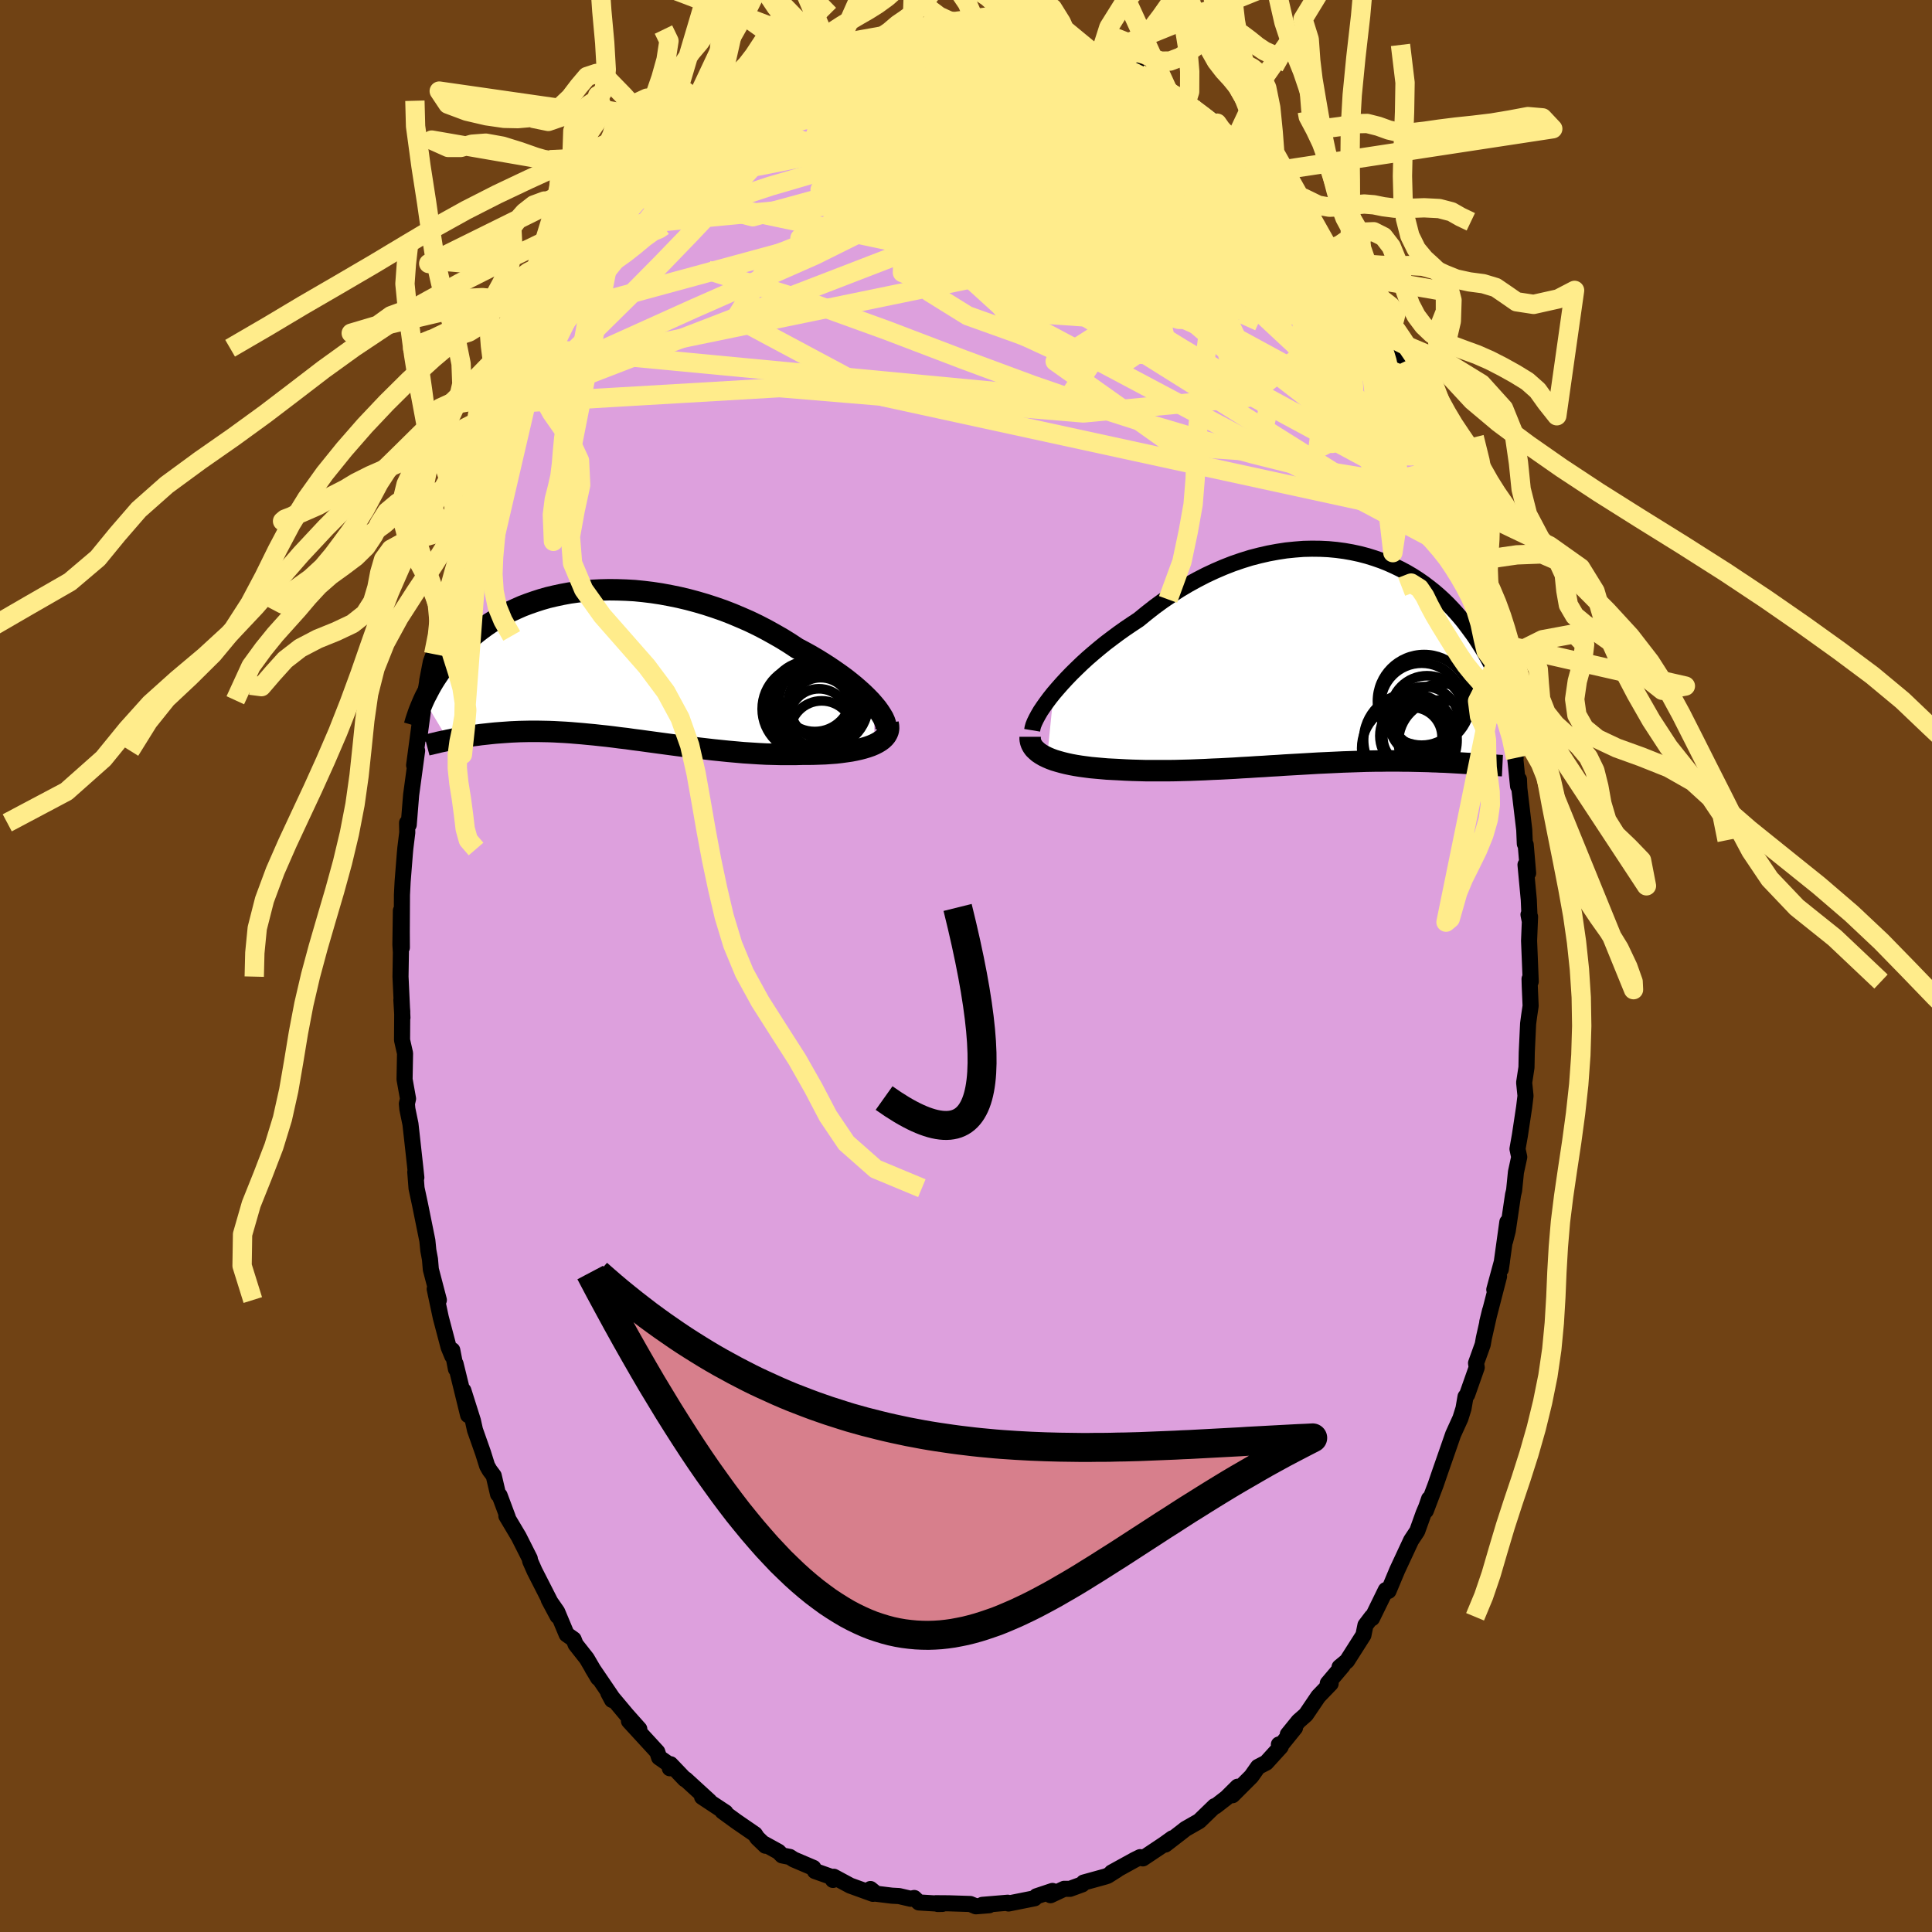 <svg xmlns="http://www.w3.org/2000/svg" width="500" height="500" viewBox="-100 -100 200 200"><defs><clipPath id="c"><path d="m28.1 4.16-.33-.38-.37-.38-.4-.39-.44-.4-.46-.4-.49-.4-.51-.4-.55-.4-.56-.39-.59-.4-.61-.39-.63-.39-.65-.38-.67-.37-.68-.36-.77-.51-.79-.49-.82-.47-.83-.46-.85-.44-.87-.42-.89-.39-.9-.38-.9-.35-.92-.32-.92-.3-.92-.27-.93-.25-.93-.22-.93-.19-.92-.17-.92-.14-.91-.11-.9-.09-.89-.05-.89-.03-.86-.01-.86.02-.83.04-.82.07-.81.1-.78.11-.76.14-.75.16-.72.17-.7.2-.68.22-.66.23-.63.24-.61.27-.59.27-.56.29-.54.3-.52.31-.5.31-.48.33-.45.33-.43.33-.41.34-.4.34-.37.35-.36.34-.34.35-.32.34-.31.34-.3.34-.28.34-.27.33-.25.34-.24.33-.23.34-.22.33-.2.32-.19.32-.18.32-.17.32-.16.31-.16.3-.14.3 2.52 4.19.27-.05.27-.06.28-.05.29-.06.29-.05.31-.05.31-.06.32-.05.33-.05.34-.04.35-.05.36-.04.37-.04.37-.04.39-.04.39-.03.41-.03.42-.03.43-.03.45-.02.45-.02.47-.01.48-.01h1l.52.01.53.01.54.02.56.03.57.03.59.04.59.05.61.05.62.06.64.06.64.07.66.07.67.08.68.09.7.08.7.1.71.09.72.1.74.1.74.1.74.1.76.1.76.1.77.09.77.1.78.09.78.09.78.08.78.08.79.07.78.07.78.05.78.05.77.04.77.02.76.02h1.5l.73-.02h.61l.6-.01.59-.02.57-.02.56-.04.55-.04.52-.06.51-.07.49-.07.47-.09.45-.1.42-.11.4-.12.37-.13.35-.15"/></clipPath><clipPath id="b"><path d="m-28.12 3.61.42-.49.45-.51.48-.52.5-.52.53-.52.55-.53.58-.53.6-.52.62-.52.64-.52.66-.5.67-.5.69-.49.71-.48.71-.47.82-.67.83-.65.85-.62.87-.59.88-.57.89-.53.91-.5.91-.47.92-.43.93-.4.92-.36.93-.32.93-.29.93-.24.92-.21.92-.17.91-.14.89-.09.89-.07.88-.02.87.01.84.04.84.08.82.11.79.14.79.17.76.2.74.23.72.25.7.28.67.3.66.32.63.34.61.36.59.38.56.39.54.41.52.41.5.43.48.44.45.44.43.45.42.46.39.45.38.46.35.46.34.46.33.45.31.46.29.45.28.44.27.44.25.45.24.43.23.44.21.43.2.42.19.42.18.42.17.41.16.4.15.4.14.39.13.38-2.83 6.6-.29-.02-.29-.02-.3-.02-.31-.01-.32-.02-.33-.02-.34-.02-.35-.02-.35-.02-.37-.02-.37-.02-.39-.01-.39-.02-.4-.01-.42-.02-.42-.01-.44-.01-.44-.01-.46-.01-.47-.01h-.48l-.5-.01H6.45l-.53.01h-.54l-.56.01-.57.01-.58.02-.6.02-.6.02-.62.02-.63.03-.64.03-.65.03-.66.03-.68.04-.68.04-.69.04-.71.04-.71.04-.72.05-.73.04-.73.05-.74.04-.75.05-.75.04-.76.05-.76.04-.76.04-.77.03-.77.04-.77.03-.76.03-.77.02-.77.02-.76.01h-2.25l-.73-.02-.73-.02-.71-.03-.71-.04-.6-.03-.58-.03-.58-.05-.56-.05-.55-.05-.54-.07-.52-.07-.5-.08-.49-.09-.46-.1-.45-.11-.43-.12-.4-.12-.38-.14-.35-.15"/></clipPath><filter id="a"><feTurbulence baseFrequency=".05" numOctaves="3" result="noise" type="noise"/><feDisplacementMap in="SourceGraphic" in2="noise" scale="2"/></filter></defs><rect width="100%" height="100%" x="-100" y="-100" fill="#704214"/><path fill="plum" stroke="#000" stroke-linejoin="round" stroke-width="1.667" d="m58.46 1.61-.12-.27.02.73.09 2.06-.15 1.01-.11.83-.14 2.97-.03 1.56-.24 1.57.14 1.37-.14 1.16-.44 2.92-.25 1.42.18.84-.34 1.56-.19 1.9-.11.45-.55 3.73-.27 1.05.23-1.96-.68 4.89.12-.81-.79 2.91.49-1.37-1.22 4.73.29-1.19-.64 2.84-.12.68-.69 1.92.07.45-.99 2.81-.17.22-.21 1.22-.32 1.02-.75 1.65-.73 2.1-.61 1.75-.47 1.37-1.02 2.69.34-1.23-.29.84-.28.66-.66 1.84-.63.95-1.44 3.09-.9 2.15-.18.07-.1-.16-1.43 2.92-.02-.15-.66.87-.21 1.03-1.7 2.67-.77.64.32-.14-1.54 1.82.3.02-1.28 1.33-1.28 1.89-.77.68-1.11 1.37.75-.69-1.3 1.61-.37.12.19.23-1.5 1.65-.85.44-.69.98-1.95 1.95.53-.88-1.15 1.14-1.15.89-.08-.02-1.6 1.55-1.42.81-.38.3-1.71 1.32.73-.65-.85.61-2.2 1.47-.28-.13-.57.28-2.38 1.31.56-.28-.98.62-.27.09-2.21.61-.15.19-1.26.46h-.61l-1.41.66.2-.44-1.65.55-.2.21-1.45.29-1.25.25-.08-.08-2.63.22.71.04-1.38.11-.58-.24-2.22-.07-1.35-.01.21.08.48-.01-2.44-.15-.48-.46-.37.08-1.2-.28-.74-.04-1.62-.2-.6-.49.26.5-2.35-.85-1.71-.92-.08.33-.18-.32-1.69-.6-.16-.33-2.04-.87-.4-.26-.8-.16-.37-.38-1.49-.82.14.2-.85-.82-.24-.37-1.92-1.32-1.44-1.05.31.11-2.42-1.6.76.43-2.47-2.26h-.07l-1.49-1.56-.07.42-.02-.36-1.09-.76-.19-.58-2.93-3.19 1.07.83-1.3-1.46-1.91-2.28.39.73-.05-.35-2-2.94.61 1.02-1.18-2.02-1.15-1.46-.21-.53-.72-.51-.98-2.34-.87-1.25.91 1.7-1.66-3.26-.72-1.41-.46-1.04-.04-.25-1.14-2.26-1.28-2.15.15.16-.85-2.28-.16-.12-.45-1.92-.43-.58-.25-.44-.43-1.37-.83-2.35-.21-.95-.99-3.13.49 2.54-1.3-5.3.04.53-.38-1.95v.61l-.38-.92-.81-3.07-.63-2.96.43 1.15-.83-3.17-.09-1.06-.17-.91-.1-1.01-.76-3.75-.36-1.68-.13-1.68.11.58-.12-1.12-.34-3.08-.15-1.34-.32-1.55-.05-.55.12-.52-.36-2.01.05-2.69-.31-1.37.02-2.96-.09-1.2.11 1.84-.2-4.25.04-2.51-.05-.8.05-3.52.1 3.82-.01-1.61.02-3.85.07-1.37.23-2.9.05-.55.2-1.62-.02-1.01.17.2.25-3.09.27-1.99.35-2.59-.31 1.51.7-5.23-.15 2.25.59-4.36.23-1.42-.02.02.38-1.96.3-.81.63-3.16-.09.97.66-3.03.39-1.38.34-1.31-.25.58.85-2.67.16-.56.76-2.7 1.26-3.4-.83 1.85.99-2.83.25-.54.39-.57.99-3.19.39-.2.73-2.1.06-.42.59-1.31.82-1.8.08.01.84-1.94-.18.28 1.09-2.24 1.41-2.16.27-.61 1.1-2.04-.46 1.09 1.33-2.31.64-1.11 1.21-1.75.76-1.3.14-.14-.13.18.55-.79 1.07-1.7 2.1-2.51 1.15-1.24-.62.79.8-.81.93-.77.78-1.12-.55.83 1.82-1.8 1.28-1.56-.34.38 2.49-2.14-1.27.75 1.22-.85 1.9-1.65.89-.4 1.55-1.48-.48.34 1.05-.25.95-.59 1.4-1.17 1.02-.41.38-.21 1.06-.79 1.41-.28-.71-.15 2.63-.99-.49.36.54-.26 2.23-.81-1.06.19 1.61-.37 1.74-.53.81-.05 1.95-.62-.4.29.93-.31 1.6-.22-.36.03 1.61-.08.52.18.9-.39 2.02.27.4-.27-.06-.13 1.2.4 2.98.36-.58-.28.26.25.26.11 1.17-.26 1.77.71.22-.03 1.08.22 1.57.7 1.95.48.81.48.17-.14-.84-.13 3.39 1.46.18-.08 1.41.62-.09.15.99.41.67.7 1.26.57 1.4.8.07.33.97.5-.49-.4 2.37 1.73.8.48-.01.15 1.58 1.55.2.26.12.15 1.81 1.71 1.33 1.07.15.19 1.12 1.29-.71-1.01 2.85 3.34-.17-.16-.22-.38 2.68 3.41-.68-.71 1.57 2.23.6.93.22.1.7 1.5-.1-.67 1.4 2.28.67.94.91 1.68.82 1.79.06-.11.78 1.35.65 1.12.52.95 1.18 2.43-.43-.99 1.81 4.3-.94-2.33 1.22 2.65.95 2.72-.12-.33L50-50.38l-.48-1.14.92 2.67.5 1.41.83 2.37-.3-.81 1.33 3.81-.49-.48.33.59 1.07 4.01-.69-2.39 1.28 4.81.34 1.29.16.78.36 1.93.04.04-.04-.26.9 4.65-.02.36-.01-.56.47 3.74.4 2.02-.1-.56.35 3.48.09-.7.04.93.51 4.3.06 1.44.09.08.25 2.95-.27-.86.34 3.62.09 2.15-.12-.61.16.22-.1 2.49.17 4.22-.12-.27" filter="url(#a)"/><path fill="#fff" d="m-28.12 3.61.42-.49.45-.51.48-.52.5-.52.53-.52.55-.53.58-.53.6-.52.62-.52.64-.52.66-.5.67-.5.69-.49.71-.48.71-.47.82-.67.83-.65.85-.62.87-.59.88-.57.89-.53.91-.5.91-.47.92-.43.93-.4.92-.36.93-.32.93-.29.93-.24.92-.21.92-.17.91-.14.89-.09.89-.07.88-.02.87.01.84.04.84.08.82.11.79.14.79.17.76.2.74.23.72.25.7.28.67.3.66.32.63.34.61.36.59.38.56.39.54.41.52.41.5.43.48.44.45.44.43.45.42.46.39.45.38.46.35.46.34.46.33.45.31.46.29.45.28.44.27.44.25.45.24.43.23.44.21.43.2.42.19.42.18.42.17.41.16.4.15.4.14.39.13.38-2.83 6.6-.29-.02-.29-.02-.3-.02-.31-.01-.32-.02-.33-.02-.34-.02-.35-.02-.35-.02-.37-.02-.37-.02-.39-.01-.39-.02-.4-.01-.42-.02-.42-.01-.44-.01-.44-.01-.46-.01-.47-.01h-.48l-.5-.01H6.45l-.53.01h-.54l-.56.01-.57.01-.58.02-.6.02-.6.02-.62.02-.63.03-.64.03-.65.03-.66.03-.68.04-.68.04-.69.04-.71.04-.71.04-.72.05-.73.04-.73.05-.74.04-.75.05-.75.04-.76.05-.76.04-.76.04-.77.03-.77.04-.77.03-.76.03-.77.02-.77.02-.76.01h-2.25l-.73-.02-.73-.02-.71-.03-.71-.04-.6-.03-.58-.03-.58-.05-.56-.05-.55-.05-.54-.07-.52-.07-.5-.08-.49-.09-.46-.1-.45-.11-.43-.12-.4-.12-.38-.14-.35-.15" filter="url(#a)" transform="translate(37.19 -31.85)"/><path fill="#fff" d="m28.1 4.16-.33-.38-.37-.38-.4-.39-.44-.4-.46-.4-.49-.4-.51-.4-.55-.4-.56-.39-.59-.4-.61-.39-.63-.39-.65-.38-.67-.37-.68-.36-.77-.51-.79-.49-.82-.47-.83-.46-.85-.44-.87-.42-.89-.39-.9-.38-.9-.35-.92-.32-.92-.3-.92-.27-.93-.25-.93-.22-.93-.19-.92-.17-.92-.14-.91-.11-.9-.09-.89-.05-.89-.03-.86-.01-.86.02-.83.04-.82.07-.81.1-.78.11-.76.14-.75.16-.72.17-.7.2-.68.22-.66.23-.63.24-.61.27-.59.27-.56.29-.54.3-.52.31-.5.31-.48.33-.45.33-.43.33-.41.34-.4.34-.37.35-.36.34-.34.35-.32.34-.31.34-.3.34-.28.34-.27.33-.25.34-.24.33-.23.34-.22.33-.2.32-.19.32-.18.32-.17.32-.16.31-.16.3-.14.3 2.52 4.19.27-.05.27-.06.28-.05.29-.06.29-.05.31-.05.31-.06.32-.05.33-.05.34-.04.35-.05.36-.04.37-.04.37-.04.39-.04.39-.03.41-.03.42-.03.43-.03.45-.02.45-.02.47-.01.48-.01h1l.52.01.53.01.54.02.56.03.57.03.59.04.59.05.61.05.62.06.64.06.64.07.66.07.67.08.68.09.7.08.7.1.71.09.72.1.74.1.74.1.74.1.76.1.76.1.77.09.77.1.78.09.78.09.78.08.78.08.79.07.78.07.78.05.78.05.77.04.77.02.76.02h1.5l.73-.02h.61l.6-.01.59-.02.57-.02.56-.04.55-.04.52-.06.51-.07.49-.07.47-.09.45-.1.42-.11.4-.12.37-.13.35-.15" filter="url(#a)" transform="translate(-37.64 -31.22)"/><g fill="none" stroke="#000" transform="translate(37.19 -31.85)"><path stroke-linejoin="round" stroke-width="1.667" d="m-30.34 7.45.04-.24.08-.29.13-.32.17-.35.21-.39.24-.41.29-.43.32-.45.35-.47.39-.49.42-.49.45-.51.48-.52.5-.52.53-.52.55-.53.58-.53.6-.52.62-.52.64-.52.66-.5.67-.5.69-.49.71-.48.71-.47.82-.67.83-.65.85-.62.87-.59.88-.57.89-.53.91-.5.91-.47.92-.43.93-.4.92-.36.93-.32.93-.29.93-.24.92-.21.92-.17.91-.14.89-.09.89-.07.88-.02.87.01.84.04.84.08.82.11.79.14.79.17.76.2.74.23.72.25.7.28.67.3.66.32.63.34.61.36.59.38.56.39.54.41.52.41.5.43.48.44.45.44.43.45.42.46.39.45.38.46.35.46.34.46.33.45.31.46.29.45.28.44.27.44.25.45.24.43.23.44.21.43.2.42.19.42.18.42.17.41.16.4.15.4.14.39.13.38.12.37.11.37.11.36.1.35.09.34.08.34.08.32.07.32.06.31.06.31" filter="url(#a)"/><path stroke-linejoin="round" stroke-width="2.222" d="M-30.55 8.12v.27l.05.26.09.25.13.23.16.22.21.2.23.2.27.18.29.17.33.16.35.15.38.14.4.12.43.12.45.11.46.1.49.09.5.08.52.07.54.07.55.05.56.05.58.05.58.03.6.03.71.04.71.03.73.02.73.02h2.25l.76-.01.77-.02.77-.02.76-.03.77-.03.77-.04.77-.03.76-.04.76-.04.76-.05.75-.04.75-.05.74-.04.73-.05.73-.04.72-.05.71-.04.71-.04.69-.04.68-.04.68-.04.66-.03.65-.03.64-.03.63-.03.62-.02.6-.02.6-.02.58-.02.57-.01.56-.01h.54l.53-.01h1.03l.5.01h.48l.47.01.46.01.44.01.44.01.42.01.42.02.4.01.39.02.39.01.37.02.37.02.35.02.35.02.34.02.33.02.32.02.31.01.3.02.29.02.29.02.28.02.27.02.26.02.25.01.25.02.24.02.23.01.22.02.22.01.21.01" filter="url(#a)"/><circle cx="9.343" cy="8.018" r="3.69" clip-path="url(#b)" filter="url(#a)"/><circle cx="10.238" cy="6.553" r="3.624" clip-path="url(#b)" filter="url(#a)"/><circle cx="12.163" cy="7.283" r="4.652" clip-path="url(#b)" filter="url(#a)"/><circle cx="11.948" cy="8.683" r="4.372" clip-path="url(#b)" filter="url(#a)"/><circle cx="9.028" cy="8.153" r="3.064" clip-path="url(#b)" filter="url(#a)"/><circle cx="8.808" cy="8.468" r="4.838" clip-path="url(#b)" filter="url(#a)"/><circle cx="9.983" cy="4.748" r="4.246" clip-path="url(#b)" filter="url(#a)"/><circle cx="10.233" cy="4.438" r="4.828" clip-path="url(#b)" filter="url(#a)"/><circle cx="10.538" cy="5.598" r="3.796" clip-path="url(#b)" filter="url(#a)"/><circle cx="8.323" cy="9.308" r="4.55" clip-path="url(#b)" filter="url(#a)"/></g><g fill="none" stroke="#000" transform="translate(-37.64 -31.22)"><path stroke-linejoin="round" stroke-width="2.222" d="m29.25 7.08.09-.19.04-.23-.01-.24-.06-.27-.1-.3-.14-.31-.19-.32-.22-.34-.26-.36-.3-.36-.33-.38-.37-.38-.4-.39-.44-.4-.46-.4-.49-.4-.51-.4-.55-.4-.56-.39-.59-.4-.61-.39-.63-.39-.65-.38-.67-.37-.68-.36-.77-.51-.79-.49-.82-.47-.83-.46-.85-.44-.87-.42-.89-.39-.9-.38-.9-.35-.92-.32-.92-.3-.92-.27-.93-.25-.93-.22-.93-.19-.92-.17-.92-.14-.91-.11-.9-.09-.89-.05-.89-.03-.86-.01-.86.02-.83.04-.82.07-.81.1-.78.11-.76.14-.75.16-.72.17-.7.2-.68.22-.66.23-.63.24-.61.27-.59.27-.56.29-.54.3-.52.31-.5.31-.48.33-.45.33-.43.33-.41.34-.4.34-.37.35-.36.34-.34.35-.32.34-.31.34-.3.34-.28.34-.27.33-.25.34-.24.33-.23.34-.22.33-.2.32-.19.32-.18.32-.17.32-.16.31-.16.3-.14.3-.13.29-.12.29-.12.29-.11.27-.1.27-.09.27-.09.26-.08.25-.07.25-.07.24" filter="url(#a)"/><path stroke-linejoin="round" stroke-width="2.222" d="m29.57 6.09.05.28.01.27-.04.25-.09.23-.13.23-.17.21-.21.2-.24.18-.28.17-.31.16-.35.15-.37.13-.4.12-.42.11-.45.1-.47.09-.49.07-.51.07-.52.06-.55.04-.56.04-.57.02-.59.02-.6.01h-.61l-.73.02h-1.5l-.76-.02-.77-.02-.77-.04-.78-.05-.78-.05-.78-.07-.79-.07-.78-.08-.78-.08-.78-.09-.78-.09-.77-.1-.77-.09-.76-.1-.76-.1-.74-.1-.74-.1-.74-.1-.72-.1-.71-.09-.7-.1-.7-.08-.68-.09-.67-.08-.66-.07-.64-.07-.64-.06-.62-.06-.61-.05-.59-.05-.59-.04-.57-.03-.56-.03-.54-.02-.53-.01-.52-.01h-1l-.48.01-.47.01-.45.02-.45.02-.43.03-.42.03-.41.03-.39.03-.39.04-.37.04-.37.04-.36.04-.35.05-.34.04-.33.05-.32.05-.31.06-.31.05-.29.05-.29.06-.28.05-.27.06-.27.05-.25.06-.25.05-.24.05-.23.05-.23.06-.22.05-.21.05-.2.05-.2.04-.19.05" filter="url(#a)"/><circle cx="21.985" cy="3.165" r="3.784" clip-path="url(#c)" filter="url(#a)"/><circle cx="22.595" cy="4.49" r="3.118" clip-path="url(#c)" filter="url(#a)"/><circle cx="21.085" cy="4.61" r="4.546" clip-path="url(#c)" filter="url(#a)"/><circle cx="22.89" cy="4.05" r="4.644" clip-path="url(#c)" filter="url(#a)"/><circle cx="22.215" cy="4.095" r="4.39" clip-path="url(#c)" filter="url(#a)"/><circle cx="21.525" cy="3.975" r="4.342" clip-path="url(#c)" filter="url(#a)"/><circle cx="22.17" cy="4.815" r="4.464" clip-path="url(#c)" filter="url(#a)"/><circle cx="22.705" cy="7.065" r="3.294" clip-path="url(#c)" filter="url(#a)"/><circle cx="22.415" cy="5.6" r="3.078" clip-path="url(#c)" filter="url(#a)"/><circle cx="22.86" cy="4.025" r="3.642" clip-path="url(#c)" filter="url(#a)"/></g><g fill="none" stroke="#FFEC8B" stroke-linejoin="round" stroke-width="2"><path d="m36.04-76.39 1.09 1.61.5.89.17.56-.03.43-.17.4-.33.4-.51.34-.76.21-1.04.05-1.35-.16-1.66-.35-2-.54-2.35-.73-2.72-.92-3.09-1.12-3.45-1.35-3.82-1.58-4.18-1.81-4.54-2.05-4.95-2.32-5.38-2.6-5.81-2.93" filter="url(#a)"/><path d="m-23.71-88.69 1.07-.84 1.02-.33 1.37-.29 1.71-.33 1.96-.34 2.13-.3 2.24-.25 2.33-.2 2.4-.14L-5-91.8l2.51-.06 2.54-.02 2.55-.01 2.56.02 2.56.04 2.56.06 2.49.04h2.3l2.02-.08m10.79 6.67 1.39 1.32.74.84.25.56-.09.44-.36.39-.63.34-.93.29-1.25.2-1.6.11-1.99-.01-2.42-.15-2.87-.34-3.35-.51-3.84-.67-4.34-.8-4.86-.89-5.39-1-5.91-1.2-6.29-1.62m64.49 34.32.07.5-.13.85-.58.71-1.04.56-1.52.36-2.03.11-2.57-.2-3.13-.51-3.7-.79L29.72-53l-4.84-1.33-5.4-1.6-5.97-1.91-6.57-2.27-7.21-2.67-7.92-3.02-8.79-3.18-9.78-3.05" filter="url(#a)"/><path d="m39.13-71.63.23.12.39.71.17.66-.18.36-.59-.06-1-.5-1.44-.94-1.93-1.36-2.46-1.81-3.04-2.31-3.65-2.83-4.28-3.42-4.95-4.01-5.58-4.56m-28.66-.88 1.08-.59 1.09-.45 1.16-.41 1.24-.4 1.27-.37 1.28-.37 1.26-.35 1.23-.35 1.15-.31 1.01-.27.79-.23.5-.18.17-.11-.18-.03m-28.07 16.52.77-.73.59-.61.62-.63.67-.68.67-.67.58-.58.47-.43.37-.27.26-.12.15.04.01.22-.18.44-.4.71-.65.99-.91 1.3-1.16 1.59-1.43 1.87-1.71 2.17-2.06 2.55-2.48 3.07-3.03 3.78" filter="url(#a)"/><path d="m-29.88-83.22 1.06-1.04 1.26-.81 1.58-.81 1.91-.87 2.26-.96 2.55-1.03 2.71-1.06 2.73-1.03 2.69-.97 2.67-.93 2.65-.92 2.61-.89 2.57-.85 2.57-.76m46.69 42.63.26.58.42 1.04.36 1.01.29.92.19.77.07.53-.08.23-.23-.08-.4-.4-.58-.75-.75-1.11-.95-1.49-1.17-1.92-1.41-2.4-1.67-2.94-1.95-3.54-2.22-4.13-2.46-4.64-2.62-5.04" filter="url(#a)"/><path d="m-8.07-96.14 1.32-.26 1.07.06 1.26.2 1.48.33 1.69.46 1.88.56 2.04.65 2.17.72 2.24.75 2.27.79 2.28.82 2.27.84 2.22.84 2.14.84 2.04.83 1.96.8 1.89.79 1.74.69 1.35.43m5.05 4.12.13.11.46.69.14.53-.2.34-.55.18-.94-.01-1.39-.29-1.89-.59-2.42-.94-2.96-1.27-3.48-1.57-4-1.85-4.55-2.13-5.15-2.48-5.71-2.94" filter="url(#a)"/><path d="m17.95-92.37.95.55 1.06.75 1.14.86 1.14.91 1.11.94 1.12.98 1.15 1.04 1.18 1.09 1.19 1.13 1.16 1.13 1.1 1.1 1.04 1.04.97.96.89.87.8.77.68.67.56.52.38.35.2.12-.04-.16-.32-.51-.62-.82m-48.24-16.59v.1l.64-.19.87-.29 1-.3 1.09-.29 1.13-.28 1.1-.26 1.01-.22.87-.18.73-.14.61-.1.49-.07.37-.03.25-.01.1.03-.09.07-.33.11-.61.18-.91.23-1.2.3-1.47.33-1.74.38-2.08.47m-7.62 2.99.83-.37.78-.4.8-.42.76-.38.69-.33.6-.26.51-.19.39-.12.27-.04.14.04.01.13-.16.24-.38.36-.68.51-1.03.71-1.41.91-1.77 1.1-2.06 1.26-2.32 1.4-2.64 1.55" filter="url(#a)"/><path d="m-13.94-94.31.8-.33.74-.27.59-.16.55-.05.45.07.25.2-.03.36-.34.53-.67.71-.97.88-1.27 1.06-1.61 1.29-1.98 1.56-2.43 1.88-2.9 2.24-3.37 2.53-3.73 2.64-3.93 2.56m52.73-15.35.86.67 1.06.7 1 .67.91.64.87.63.88.66.87.66.83.66.72.61.59.52.44.41.3.28.15.14-.04-.04-.28-.25-.57-.5-.9-.74-1.2-.94-1.39-1.08m-50.54 1.62 1.5-1.22 1.09-.84.79-.58.62-.39.52-.28.45-.2.33-.1.14.05-.09.24-.36.45-.64.66-.91.88-1.21 1.09-1.54 1.35-1.96 1.69-2.5 2.22-3.25 3m73.95 8.6.62 1.02.46.98.21.64-.06.3-.32-.02-.6-.31-.9-.62-1.25-.98-1.63-1.41-2.06-1.88-2.54-2.37-3.04-2.88-3.5-3.4-3.87-3.94-4.19-4.5" filter="url(#a)"/><path d="m32.29-80.88.2.16.63.81.46.74.26.65.08.6-.13.5-.37.36-.64.19-.91.02-1.17-.14-1.44-.26-1.69-.36-1.99-.47-2.33-.62-2.71-.8-3.12-1-3.51-1.23-3.89-1.44-4.24-1.65-4.61-1.89-4.99-2.15-5.5-2.39" filter="url(#a)"/><path d="m44.84-62.3.69 1.46.34.89.19.67.05.51-.11.35-.29.15-.5-.12-.74-.47-1.02-.83-1.31-1.23-1.64-1.65-1.96-2.11-2.32-2.6-2.67-3.12-3.07-3.65-3.54-4.21-4.09-4.82-4.63-5.47m-24.74-7.92 1.02-.24.99-.13.97-.05 1.02-.02 1.09-.01 1.1-.01h2.02l.87.03.77.03.63.05.48.05.31.03.14.02-.04.01H4.6l-.46-.01-.7-.01H2.43l-1.39-.01-1.79-.08m13.67 2.09.63.39.72.5 1.11.79 1.46 1.03 1.62 1.17 1.66 1.28 1.67 1.35 1.68 1.42 1.7 1.44 1.68 1.43 1.62 1.36 1.52 1.29 1.42 1.23 1.34 1.19 1.28 1.14 1.13 1 .78.6" filter="url(#a)"/><path d="m-6.12-96.76.04.11.44-.02.45.01.32.1.16.2-.03.32-.28.43-.56.56-.89.72-1.24.88-1.61 1.07-2.04 1.27-2.52 1.46-3.01 1.63-3.45 1.78-3.88 1.96-4.39 2.22m56.17-3.49.32.36.73.72.96.92.96.92.85.83.73.74.63.65.52.57.39.46.24.32.05.14-.17-.09-.46-.37-.79-.73-1.12-1.12-1.39-1.47-1.68-1.85" filter="url(#a)"/><path d="m-17.84-92.46.97-.56.72-.33.56-.2.43-.07.3.06.17.19.05.31-.06.44-.19.61-.36.79-.58 1.01-.85 1.23-1.16 1.48-1.48 1.74-1.81 2.02-2.12 2.31-2.45 2.63-2.75 2.91-3.04 3.15-3.36 3.4-3.73 3.68-4.2 4.1" filter="url(#a)"/><path d="m-23.71-88.69 1.1-.78 1.08-.17 1.49-.01 1.89.04 2.21.13 2.43.25 2.63.4 2.79.54 2.95.66 3.09.79 3.22.88L4.5-85l3.44 1.02 3.53 1.03 3.59 1.04 3.66 1.07 3.74 1.13 3.81 1.24 3.84 1.38 3.8 1.49" filter="url(#a)"/><path d="m-29.88-83.22.89-1.03.75-.75.74-.7.78-.69.82-.7.84-.68.75-.58.59-.43.42-.25.23-.09.07.08-.13.24-.36.44-.62.64-.9.87-1.18 1.07-1.45 1.28-1.74 1.47-1.94 1.54m44.24-13.24.62.36.66.43 1.03.66 1.33.85 1.46.96 1.48 1 1.45 1.06 1.45 1.09 1.45 1.13 1.43 1.13 1.37 1.07 1.26.97 1.1.82.96.69.81.56.64.43.4.23.1-.02" filter="url(#a)"/><path d="m27.76-85.29.58.56.89.83.74.69.46.47.21.28-.03.11-.29-.06-.57-.29-.9-.54-1.25-.82-1.68-1.15-2.21-1.56-2.88-2.06-3.54-2.64m-47.17 8.25 1.04-1.02 1.21-.75 1.51-.72 1.82-.74 2.16-.81 2.45-.86 2.64-.85 2.75-.8 2.8-.73 2.84-.69 2.87-.68 2.91-.68 2.93-.66 2.88-.6 2.65-.6 2.19-.67m.55-1.05 1.25.37 1.42.51 1.28.48 1.08.43.98.42.96.43.97.45.94.45.88.43.79.4.69.37.57.33.45.26.29.19.13.08-.06-.01-.25-.11-.46-.21-.69-.32-.97-.46-1.22-.59-1.34-.7-1.4-.78" filter="url(#a)"/><path d="m27.76-85.29.46.52.55.72.16.52-.35.26-.85.04-1.31-.13-1.79-.3-2.31-.48-2.91-.69-3.57-.9-4.3-1.15-5.05-1.45-5.74-1.79-6.43-2.16" filter="url(#a)"/><path d="m31.02-82.36.37.43.56.6.67.74.71.81.68.81.62.79.55.74.45.66.31.52.16.36.01.18-.14.02-.29-.14-.44-.28-.61-.45-.8-.62-1.02-.86-1.24-1.11-1.49-1.39-1.76-1.69-2.09-2.01-2.44-2.37-2.77-2.74m-37.8-3.89 1.03-.17 1.13-.02 1.44.18 1.7.38 1.95.55 2.2.69 2.47.81 2.71.94 2.92 1.06 3.08 1.18 3.17 1.29 3.22 1.38 3.25 1.47 3.28 1.54 3.32 1.6 3.37 1.64 3.38 1.63 3.34 1.56 3.24 1.39 3.02 1.16m10.02 14.1.91 2.26.41 1.56.03 1.02-.28.66-.57.4-.86.19-1.18-.04-1.51-.32-1.89-.62-2.26-.93-2.65-1.25-3.01-1.55-3.39-1.84-3.75-2.13-4.13-2.45-4.55-2.8-4.99-3.19-5.46-3.61-5.93-4.03-6.41-4.39-6.84-4.73" filter="url(#a)"/><path d="m-17.84-92.46 1.23-.44h1.55l1.92.31 2.33.58 2.7.81 3.07 1.03 3.41 1.2 3.75 1.37 4.07 1.51 4.33 1.62 4.51 1.69 4.57 1.74 4.59 1.8 4.63 1.93 4.77 2.13M-1.32-97.26l1.42.11.94.03.96.09 1.07.15 1.06.16.96.16.87.15.82.14.8.15.77.16.7.15.56.14.38.11.15.07-.11.01-.37-.04-.58-.09-.76-.13-.97-.19-1.39-.28-2.13-.46" filter="url(#a)"/><path d="m46.02-59.87.11.28.37.91.35.86.29.82.2.71.07.49-.11.19-.29-.13-.5-.46-.72-.82-.95-1.22-1.22-1.68-1.51-2.17-1.83-2.7-2.18-3.25-2.5-3.82-2.76-4.34-3.07-4.94m-58.71-3.26 1.44-1.25.97-.71 1.23-.78 1.49-.87 1.59-.86 1.59-.81 1.59-.74 1.6-.69 1.64-.69 1.66-.67 1.65-.66 1.58-.63 1.48-.58 1.33-.54 1.19-.48 1.02-.42.83-.34.62-.28.37-.23.1-.19" filter="url(#a)"/><path d="m39.13-71.63.25.17.41.84.23.88-.08.7-.43.42-.76.15-1.1-.09-1.43-.31-1.79-.52-2.18-.75-2.61-1.01-3.08-1.27-3.55-1.54-4.02-1.82-4.47-2.1-4.93-2.42-5.39-2.81-5.9-3.23-6.52-3.63m-22.93 7.72.23-.06.88-.84.97-.95.91-.88.86-.81.86-.76.86-.73.84-.69.78-.61.67-.5.53-.36.37-.23.23-.08.06.04-.1.19-.3.34-.52.53-.75.73-1.01.93-1.25 1.11-1.47 1.27-1.7 1.44-2.03 1.67m50.84-9.76 1.19.62 1.03.66.9.64.86.63.9.67.91.7.85.68.71.59.5.46.31.28.11.11-.08-.09-.35-.35-.74-.67-1.36-1.13" filter="url(#a)"/><path d="m29.69-83.43.86.76.4.52.17.47.01.47-.19.45-.43.4-.72.33-1.03.25-1.36.14-1.71-.02-2.09-.19-2.48-.38-2.88-.55-3.28-.7-3.69-.8-4.12-.92-4.59-1.05-5.12-1.22-5.73-1.41-6.37-1.52" filter="url(#a)"/><path d="m13.9-94.39.13.3.53.62.04.64-.62.68-1.26.77-1.83.91-2.39 1.05-2.98 1.15-3.62 1.25-4.34 1.31-5.09 1.4-5.9 1.59-6.85 2-7.98 2.65" filter="url(#a)"/><path d="m46.46-58.89.86 2.17.3 1.33-.17.61-.62.06-1.05-.41-1.48-.86-1.94-1.34-2.42-1.86-2.92-2.46-3.44-3.08-3.99-3.72-4.62-4.39-5.29-5.06-5.93-5.75-6.34-6.37m-30.05.19 1.12-.37 1.36-.53 1.52-.53 1.63-.45 1.72-.37 1.82-.3 1.9-.24 1.97-.2 2.03-.15 2.08-.12 2.12-.09 2.15-.08 2.16-.07 2.15-.08 2.11-.09 2.06-.09 1.94-.06 1.76-.04 1.49-.03.95-.16" filter="url(#a)"/><path d="m-20.64-90.67 1.17-.86.91-.55.78-.44.71-.36.61-.3.51-.22.39-.11.26-.02.13.09v.2l-.13.31-.28.44-.45.57-.67.73-.92.88-1.2 1.03-1.49 1.18-1.78 1.33-2.09 1.51-2.44 1.77-2.96 2.22-3.63 2.89m22.04-17-.01.03 1.19-.1 1.68-.09 1.83-.01 1.87.06 1.89.15 1.93.21 1.96.26 2 .28 2.03.31 2.05.33 2.03.34 1.96.33 1.8.3 1.59.25 1.34.18 1.16.11m14.45 10.55 1.55 1.97.22.78-.38.47-.84.36-1.37.2-1.96-.04-2.61-.33-3.29-.63-3.99-.91-4.69-1.14-5.41-1.34-6.19-1.52-7.07-1.73-8.07-1.97" filter="url(#a)"/><path d="m9.4-95.91 1.48.59 1.09.44.64.33.37.3.23.34.14.39-.02.42-.24.45-.49.47-.73.5-.99.53-1.27.56-1.55.58-1.89.62-2.22.66-2.55.7-2.88.74-3.21.8-3.58.85-3.99.91-4.43.97-4.81.95-5.05.81m75.06 28.15.86 2.05.44 1.17.37 1.09.3.99.19.76.05.46-.11.12-.28-.22-.44-.55-.6-.88-.75-1.21-.94-1.61-1.15-2.09-1.41-2.7-1.72-3.39-2.04-4.08-2.3-4.66-2.38-4.94" filter="url(#a)"/><path d="m38.21-73.23.27.38.28.53.26.6.21.66.08.64-.12.51-.35.32-.59.11-.84-.1-1.09-.31-1.38-.5-1.67-.7-1.98-.93-2.31-1.16-2.64-1.41-2.99-1.65-3.32-1.91-3.66-2.2-4.03-2.51-4.39-2.86-4.77-3.2L-2-92.43" filter="url(#a)"/><path d="m-11.17-95.38 22.83 12.62 7.18 9.91 1.71 7.58-4.04 2.74-6.1-.66-4.52-2.09-1.99-2.85-.42-3.56-.14-3.81-.53-3.07-1.01-1.55-1.34-.18-1.5.04-1.2-1.02.05-2.37 2.53-2.47 5.69-.59 7.58 1.95 5.14 1.65-3.69-4.67-9.9-8.77" filter="url(#a)"/><path d="m.7-96.99 21.26 25.68-9.37-5.18L.93-83.82l-6.45-4.03-1.44-.86 2.07.97 4.15 1.38 4.53.96 3.15.41.52.23-2.31.39-4.16.52-4.23.23-2.53-.51-.28-1.26.71-1.48-.87-.81-4.29.56-7.12 2.1-7.64 3.55-7.53 4.96-4.57 1.62" filter="url(#a)"/><path d="m23.31-89.06 1.92 3.33 2.14 4.46 1.89 4-.52 1.86-1.42.73-.52.59.29.32-.5-.5-2.93-1.45-5.89-1.91-7.9-1.61-7.79-.86-5.24-.17-1.16.17 2.52.18 3.74.17 1.58.35-2.57.68-5.63 1.01-5.55 1.44-5.37 2.67-12.53 5.52-17.8 8.03" filter="url(#a)"/><path d="M1.04-97.39-15.1-80.37l2.01.52 3.66-2.5 3.44-2.55 1.42-2.03-1.24-1.35-2.88-.52-2.81.26-1.18.76 1.38.83 3.83.64 4.91.49 3.83.47.95.35-1.98-.04-3.09-.4-2.11.48.15 4.29 8.76 12.86 48.69 25.85" filter="url(#a)"/><path d="M50.94-47.44 4.89-72.31l-5.94-12.37 4.66-3.63 5.63 1.72 3.92 3.77 1.21 3.25-.84 1.89-.51 1.42 2.33 2.14 5.4 2.75 5.89 1.6 2.7-1.71L26.66-77l-7.87-7.24L6.84-90l-15.08-2.25-13.35 2.17" filter="url(#a)"/><path d="M41.1-69.08 16.17-79.44l-3.6 5.05 3.45 3.62-.47-.82-4.85-3.11-5.22-3.14-2.43-1.92.81-.36 2.68.82 2.93 1.15 2.35.62 1.85-.28 1.96-.77 2.63-.2 3.4 1.46 3.52 3.45 2.17 4.37-1.06 2.9-5.52-1.1-9.08-5.72-9.13-7.08-4.05-1.49 8.37 11.36 45.76 28.67" filter="url(#a)"/><path d="m46.02-59.87-4-1.26-8.72-11.1-3.87-5.19.07.18 1.04 1.93.05 1.3-1.71-.31-3.31-2.05-4.19-3.2-4.21-3.28-3.68-2.24-3.01-.46-2.4 1.54-1.79 3.18-1.06 3.86.1 3.1 2.3 1.08 6.05-.82 9.86-.7 10.1 2.36L47.4-56.56" filter="url(#a)"/><path d="M-23.71-88.69 20.1-67.4l5.29-3.82-7.59-7.05-7.31-3.36-2.22 1.15 2.17 3.79 3.34 3.86 1.85 2.36.12.78-.28-.29-.4-1.62-2.74-4.05-7.48-6.42-10.61-5.95-6.81-2.75 10.35-6.1" filter="url(#a)"/><path d="m-16.08-93.68 32.23 15.27 3.43 5.27L8.97-76l-11.06-3.84-5.48-1.78.49.12 4.19.51 5.3-.39L7.2-82.9l4-1.87 3.69-1.16 3.86.35 4.07 2.15 4.07 3.91 3.99 5.58 4.17 7.09 4.21 7.53 2.46 4.63-3.5-4.31-13.95-17.73L1.1-97.26" filter="url(#a)"/><path d="m-44.18-63.95 54.71 5.19 7.06-10.36-4.97-9.81-5.01-5.53-3.45-2.14-2.18-.38-.85.47.71 1.27 2.47 2.46 4.33 3.76 5.76 4.37 5.85 3.53 3.94 1.08.44-2.2-3.19-4.77-5.26-5.28-5.06-3.47-3.69-.73-3.53.48-5.5-1.63-5.44-5.24 1.45-3.9" filter="url(#a)"/><path d="m-46.83-58.26 27.52-1.61 31.46 2.62 16.98-1.6 5.67-4.46v-4.71l-1.6-3.47-.79-1.58.85.22 1.83 1.18 1.37.91-.26-.08-2.15-.83-3.57-.77-4.38-.45-4.95-1.46-3.98-5.01 15.12-1.52" filter="url(#a)"/><path d="M34.43-78.55 9.23-62.59l12.35 8.76 8.7.6.98-4.27-2.62-6.15-2.91-6.18-1.8-4.99-.71-3.14-.45-1.35-1.3-.22-2.78.27-3.78.72-3.28 1.6-1.12 2.81 1.63 3.58 3.16 3.06 2.21 1.2-.68-1-2.93-2.07-1.47-1.27 4.31 1.08 11.11 4.94L42.32-53.4l9.99 10.85" filter="url(#a)"/><path d="M42.83-65.61 15.58-84.46l-8.51-6.26-5.46-.94-3.95 1.52-1.62 2.72.65 3.55 1.85 4.03 1.49 3.85-.16 2.88-2.03 1.49-2.76.21-1.46-.59 1.52-.8 4.99-.52 7.61.09 8.32.84 6.25 1.3.67.81-8.05-1.27-16.24-4.57-14.47-7.44 11.43-13.41" filter="url(#a)"/><path d="m40.43-70.02-18.44-6.56-5.68 3 5.12 5.14 5.55 4.76.8 2.72-4.17-.5-7.01-3.68-7.59-5.52-6.71-5.51-4.98-4.06-2.81-2.26-.44-1.11 2.31-.59 6.1.54 9.92 3.21 6.04 3.19-24.96-19.22" filter="url(#a)"/><path d="M51.47-45.88-8.56-58.93l-15.28-8.17 4.04-6.5 9.42-3.72 9.26.49L6-73.24l2.99 3.39-2.69.18-7.58-3.6-8.91-5.52-5.82-5 .67-3.21 9.16-.72 19.23 5.59 33.41 23.24" filter="url(#a)"/><path d="M40.43-70.02 19.92-82.83l-8.67.15-.52 4.73 2.66 4.2 1.15 1.46-3.8-1.02-8.58-1.84-9.54-1.24-5.93-.45-.52-.4 2.47-1.03 1.49-1.52-.06-1.56.28-2.21-18.95-1.22" filter="url(#a)"/><path d="m-32.86-80.36 10.79 2.8 15.22-4.16 7.39-2.09 3.13.63 2.12 1.58 2.01 1.31 1.37.89.15.88-.87 1.26-.95 1.62-.05 1.56 1.32.93 2.48-.08 2.86-1.13 2.12-1.95.29-2.55-2.03-2.96-3.64-3.05-3.4-2.43-1.11-1.07 2.02.48 5.03 2.02 10.59 6.37 22.48 20.61" filter="url(#a)"/><path d="m16.45-93.06-24.36 4.77 1.47.83 6.26.93 4.86 2.51 4.51 4.38 4.4 5.42 2.61 4.68-.03 2.29-1.16-.54-.2-2.54.52-3.54-1.57-4.15-4.89-4.38-2.75-2.7 10.41 2.56L41.1-69.08" filter="url(#a)"/><path d="m-46.83-58.26 41.82-16.13 8.4-5.86.68-.23-.01 1.35.31.91.27-.25.41-1.13.91-1.08 1.24-.15.74.93-.55 1.29-1.89.54-2.17-.94-.88-2.21 1.49-2.45 3.45-1.46 3.47.18.98 1.32-2.75.94L4.46-84l-1.6-4.25 3.97-5.14-2.19-3.52" filter="url(#a)"/><path d="m39.13-71.63-24.05-1.88-1.11.38.28-2.47 1.47-1.95 2.13-.65 1.09.38-1.26 1.17-3.57 1.78-4.49 2.1-3.53 2.01-1.41 1.48.48.62.94-.28-.24-.91-2.25-1.01-3.67-.55-3.24.29-.48 1.35 3.94 2.45 8.32 2.98 9.69 1.02.39-6.75-35.34-23.18" filter="url(#a)"/><path d="m6.33-96.81-6.54 3.4-4.59 4.48-1.91 5.13-3.83 4.76-4.63 2.95-2.02.75 2.42-.9 6.08-1.66 7.29-1.49 5.91-.67 2.89.42-.36 1.35-2.6 1.88-3.13 1.96-2.16 1.77-.86 1.37-.62.74-1.75-.17-2.5-1.04.05-1.46 6.4-1.45 10.61-2.12.62-5.57-29.32-9.87" filter="url(#a)"/><path d="m-41.86-67.67 31.98-8.69 17.97.77 5.51 1.22 2.01 1.57.93.93-1.04-.22-3.34-.73-4.82-.53-4.94-.31-3.59-.46-1.13-.67 1.3-.56 2.11-.36.41-1.09-2.96-3.11-5.85-4.87-7.42-3.29-9.41 2.29-9.52 6.23" filter="url(#a)"/><path d="m-33.04-80.34 25.02 5.25 21.88 6.11 6.05-2.68-3.29-6.2-6.35-4.63-6.43-1.34-5.07 1.59-2.31 3.6 1.79 4.57 6.02 4.05 8.26 1.68 7.17-2 3.66-5.04.14-5.13-3.44-1.92-13.67 1.77-42.68 4.07" filter="url(#a)"/><path d="m48.51-53.85-30.54-16.6-5.9-3.9-5.52-2.29L.8-78.03l-2.61-1 2.07-1.01 5.27-.93 5.46-.51 3.2.12.31.9-1.44 1.66-1.45 2-.3 1.31.96-.57 1.51-2.6.83-2.57-1.98 1.43-10.92 8.42-46.98 9.67" filter="url(#a)"/><path d="m22.27-89.89-11.76-3.64.02 1 .53 3.64-2.28 4.3L4.5-81.8l-3.65.34-.78-1.28 2.64-1.18 4.85.19 4.68 1.67 1.92 2.16-2.47 1.41-6.35.05-7.01-.86-2.86-1.01 4.15-1.21 7.89-2.63 3.12-5.46 3.1-4.64" filter="url(#a)"/><path d="m16.63-93.14-22.76 2.31-2.49 4.47 7.63 5.02L4.4-77.5l-1.44 1.9-5.15.23-3.47-.86 1.2-1.36 5.27-1.27 6.7-.73 5.49-.24 2.75-.38-.47-1.2-3.65-1.97-7.01-1.72-11.37-.11-15.22 1.66-5.75-2.24" filter="url(#a)"/><path d="m27.56-85.55-19.01-.47-6.81 6.32-.57 3.26 1.85.38 3.59-.46 3.25-.97.49-2.01-2.59-2.76-3.85-2.03-3.03.09-.98 1.92 2.21 1.59 7.44-.61 13.43.54 19.91 15.04" filter="url(#a)"/><path d="m34.26-78.71-7.38 9.51-13.42 2.09-9.26-.63-3.75-3.41 2.02-4.25 5.08-3.02 4.05-1.17.21.01-3.63.08-4.94-.51-2.86-1.02L1.64-82l4.59-.38 4.59.3 1 .61-3.12.45-2.18-.05 6.13-2.22 1.08-10.96" filter="url(#a)"/><path d="m-6.52-96.47 19.01 6.84 2.63-.07 2.12 2.16 2.81 4.6 1.4 4.62-1.13 2.68-3.36.08-4.55-1.98-4.56-2.65-3.31-1.61-.91.72 2.11 3.24 4.65 4.67 5.43 4.18 3.74 1.83.27-1.36-2.98-3.94-3.79-4.95-1.51-4.32 2.32-2.44 5.4.44 5.07 1.86-10.61-12.38" filter="url(#a)"/><path d="m13.9-94.39 2.88 6.85 10.96 10.67 7.08 6.15 3.61 3.09 1.85 1.98.75 1.3-.27.37-1.31-.73-2.14-1.62-2.5-1.96-2.26-1.6-1.56-.72-.89.31-.73 1.06-1.31 1.32-2.44.95-3.58.03-4.13-1.19-4.06-2.24-4.16-3.06-4-4.1 3.98-2.7L42.01-67.4" filter="url(#a)"/><path d="m-16.08-93.68-5.18 7.03 3.37-1.22 3.37.17 5.4 2.78 7.28 4.04 6.36 3.57 3.3 2.14.62.78-.13-.1.62-.67 1.32-1.39.87-2.33-.62-3.21-2.31-3.51-3.56-2.89-4.04-1.28-3.26 1.05-.02 3.49 6.21 5 9.43 2.32L-3.99-97" filter="url(#a)"/><path d="m-24.38-87.47.91-.66.76-.63.68-.49.75-.48.82-.52.87-.56.87-.55.85-.51.82-.48.8-.44.77-.4.75-.36.74-.34.74-.31.76-.31.8-.33.86-.33.95-.33 1.01-.31 1.02-.25.95-.19.83-.17.85-.25 1.23-.33m-1.6.22.47-13.35.75.3.96 3.71 1.04 2.86 1.04.92 1.01-.68.98-1.48.97-1.5.97-1.1.96-.77.94-.94.94-1.67.98-2.66 1.08-3.33 1.2-3.2 1.27-2.22 1.33-.92 1.48-.26 1.88-.77 2.59-2.68" filter="url(#a)"/><path d="m-8.07-96.14 1.2-.36.71-.19.7-.16.73-.15.78-.15.81-.16.86-.17.9-.15.9-.14.91-.11.9-.11.91-.11.88-.12.83-.16.73-.18.66-.21.71-.2.87-.22 1-.26.73-.47" filter="url(#a)"/><path d="m-8.88-96.09.95-.23.9-.22.76-.19.72-.19.73-.18.76-.18.79-.18.84-.15.89-.12.9-.11.89-.12.86-.14.92-.12 1.08-.09 1.17-.1.44-.31-13.6 2.63 1.17 2.27.89-.27.74-.18.72.05.73-.01.76-.15.78-.2.83-.08.86.12.87.34.86.53.85.68.84.77.82.79.75.75.64.63.53.47.57.35.82.44 1.25.96 2.26-26.81-1.76.89-1.11.22-.77.56-.73 1.01-.85 1.12-.97 1.02-1.01 1.01-1.01 1.18-.98 1.38-.97 1.45-.96 1.36-.92 1.21-.88 1.09-.81 1.01-.77.9-.74.71-.73.53-.76.52-.87.74-.94.64m-4.52 1.52-.4-.01-.59-.03-.77-.11-.87-.23-.92-.31-.98-.36-1.05-.4-1.12-.5-1.2-.67-1.26-.9-1.27-1.06-1.27-1.02-1.27-.79-1.33-.42-1.42-.12-1.45-.08-1.08-.4.19-.96" filter="url(#a)"/><path d="m-13.94-94.31-.62-2.1-.87-.17-.86.09-.94-.3-1.11-.9-1.32-1.59-1.56-2.33-1.74-2.83-1.77-2.89-1.64-2.48-1.52-2.02-1.59-2-1.92-2.31-2.19-1.7-2.11 1.13 21.76 22.4-.58-1.57-1.4-3.2-1.52-3.54-1.32-2.22-1.06-.52-.95.55-.99.69-1.1.26-1.2-.23-1.2-.38-1.18-.24-1.19-.05-1.27-.02-1.37-.16-1.39-.26-1.28-.15-1.11.17-1.09.31-1.45-.16-2.09-.93-2.24.84 27.47 10.45-.07-.17.45-.86.61-1.3.71-1.6.81-1.82.89-1.88.94-1.7.94-1.34.91-.99.88-.83.85-.95.85-1.27.87-1.62.92-1.83.99-1.84 1.05-1.8 1.06-1.82 1.03-1.87 1.1-1.68 1.58-1.32 2.79-1.14" filter="url(#a)"/><path d="m-13.45-94.67-1.54.8-.83.55-.74.48-.77.53-.79.64-.81.76-.8.83-.77.83-.74.77-.7.75-.72.79-.81.91-.91 1.01-.9.98-.6.65.42.1" filter="url(#a)"/><path d="m-16.08-93.68 1.63-.19.81-.22.71-.21.75-.23.83-.28.91-.29.97-.28.99-.25.96-.21.89-.14.84-.08.79-.01.79.04.8.05.83.06.89.04.9.03.88.03.74.06.6.15.77.35-17.57 1.73-1.18.41-.92.55-.86.59-.87.63-.87.61-.85.59-.81.56-.81.59-.83.64-.87.72-.88.76-.85.76-.8.75-.74.78-.71.83-.73.92-.74.96-.7.86-.53.61-.44.74m9.2-10.5-.12-.61.53-.76.88-.51.96-.48.92-.56.87-.58.81-.57.79-.56.75-.54.74-.54.73-.51.73-.5.76-.49.81-.49.88-.52.96-.55 1-.63 1-.73.94-.83.84-.84.78-.66.73-.37.23-.45" filter="url(#a)"/><path d="m-2.44-86.47-.98-1.11-.71-.84-.71-.38-.74-.15-.81-.12-.89-.12-.94-.11-.96-.12-.93-.13-.87-.12-.81-.06-.75.06-.72.22-.69.35-.71.37-.76.25-.85-.02-.95-.34-1.05-.55-1.09-.51-1.07-.21-.96.1-.68.11-.09-.27" filter="url(#a)"/><path d="m-22.16-90.17.07.21.71.05.94-.16.97-.33.93-.4.87-.42.82-.4.79-.34.77-.26.76-.17.76-.07.75.01.78.05.81.04.87.02h.96l1.03.04 1.05.12.92.24.7.25.62.25-19.32 3.15-1.48 1.05-1.05.08-1.03-.52-1.2-.79-1.31-.8-1.28-.53-1.08-.04-.86.4-.73.57-.74.39-.87.06-1.02-.17-1.19-.12-1.42.17-1.66.52-1.72.59-1.67-.34" filter="url(#a)"/><path d="m-27.72-85.79-1.29-4.72-.46 1.35-.5 1.87-.86.94-1.27-.34-1.6-1.47-1.73-1.93L-37-91.7l-1.26-.7-.97.32-.84.99-.9 1.18-1.02.97-1.11.61-1.09.33-1.07.18-1.14.1-1.42-.03-1.8-.26-2.06-.48-1.95-.73-.9-1.35 28.08 4.03-.45-.17.37-1.6.53-2.64.41-3.2.31-3.16.36-2.58.54-1.74.78-1.05.93-.79.93-1.02.82-1.57.64-2.28.48-3.08.32-3.88.4-4.47 1.33-5.15-8.7 38.38-2.13-.19-1.74-1.26-1.18-.06-.72.98-.56 1.15-.61.83-.71.48-.84.3-.96.25-1.09.27-1.19.28-1.24.23-1.23.14-1.21.01-1.26-.19-1.42-.41-1.65-.58-1.8-.56-1.72-.31-1.43.11-1.16.33h-1.31l-1.7-.76 23.61 4.08 1.48-1.48 1.06-.91.89-.59.8-.5.8-.55.86-.57.93-.53.98-.4.98-.23.96-.08.95-.01.94-.01.93-.09.91-.16.87-.23.85-.27.8-.26.78-.18.76-.07.76.07.74.12.74.07.65.06-.01.36" filter="url(#a)"/><path d="m-31.7-81.42 1.41-1.66.89-1.46.69-1.18.66-.98.71-.88.8-.86.87-.84.9-.8.89-.76.85-.7.83-.69.83-.72.83-.77.84-.82.84-.8.82-.76.8-.71.77-.71.73-.76.68-.73.53-.53.38-.37" filter="url(#a)"/><path d="m-31.7-81.42 1.13-2.35 1.06-.95.84-.72.67-.9.59-1.13.66-1.23.77-1.18.86-1.03.88-.85.81-.76.75-.79.73-.95.77-1.17.84-1.26.81-.99.65-.15-12.82 16.41 1.34-1.82.92-1.37.73-1.05.61-1.11.55-1.35.58-1.58.64-1.73.69-1.73.69-1.61.68-1.41.7-1.24.74-1.22.75-1.5.69-2.02.61-2.47.61-2.43.86-1.71 1.17-1.64-13.79 29.28.45-.76.38-1.09.37-1.93.28-2.48.27-2.49.38-2.06.57-1.51.77-1.13.87-1.03.87-1.24.76-1.63.61-2.08.51-2.38.52-2.42.65-2.14.79-1.74.87-1.46.84-1.6.67-2.19.32-3.02-.59-3.5-12.09 40.65-.84-.5-.5.56-.79 1.02-1.05.95-1.18.55-1.23.02-1.27-.4-1.33-.57-1.32-.42-1.26-.04-1.11.41-.97.76-.85.96-.8 1.06-.85 1.11-1.03 1.05-1.35.78-1.64.27-1.71-.15-1.68.22 33.66-16.63-1.31 1.03-1.2.9-1.06.8-.88.67-.77.58-.73.57-.76.63-.78.69-.77.71-.71.68-.65.62-.6.57-.57.51-.41.31.12-.26-3.25 3.75-.58 1.68-.25 1.13-.2.87-.28.97-.39 1.14-.47 1.3-.44 1.42-.36 1.52-.29 1.59-.26 1.63-.28 1.62-.32 1.55-.36 1.47-.36 1.38-.29 1.32-.22 1.32-.13 1.34-.11 1.35-.16 1.3-.27 1.19-.31 1.2-.2 1.59.11 2.75 6.42-32.63-.79 1.25-.46.73-.36.56-.43.69-.55.88-.63 1.05-.66 1.13-.63 1.16-.61 1.14-.6 1.16-.62 1.19-.64 1.22-.63 1.23-.6 1.18-.55 1.11-.5 1.06-.46 1.04-.45 1.06-.42 1.11-.39 1.17-.48 1.56 10.39-20.98-.47.22-.41.07-.59.25-.86.4-1.07.43-1.16.4-1.17.36-1.14.4-1.07.53-.99.74-.93.95-.85 1.06-.81 1.07-.79.98-.83.81-.97.6-1.17.37-1.35.18-1.37.2-1.13.47-.79.49 18.6-8.93-3.13-2.23-1.69-.22-.31 1.73-.03 2.05-.41 1.52-.98.83-1.46.24-1.71-.12-1.66-.15-1.4.07-1.14.38-1.09.49-1.28.31-1.55.05-1.61.06-1.39.51-1.39 1-2.73.81 23.75-5.58.47-2.31.03-2.06-.42-2.36-.58-2.87-.4-3.08.09-2.67.65-1.77.99-.92.98-.63.65-1.08.19-1.95-.16-2.78-.3-3.3-.25-3.66-.22-4.19-.33-4.57-.48-2.37m84.08 74.4.98-.38.86.54.55.81.46.94.53.99.62 1.05.68 1.1.68 1.1.66 1.04.65.94.68.84.73.82.78.86.76.96.67 1.07.56 1.25.51 1.69.44 2.1" filter="url(#a)"/><path d="m-41.4-68.76-.13-.41.1-1.93.47-1.74.71-1.16.66-.94.48-1.09.32-1.41.32-1.64.45-1.67.63-1.48.74-1.17.79-.89.73-.73.66-.71.59-.82.56-.99.57-1.21.58-1.47.59-1.71.53-1.89.3-1.94-.57-1.18m-11.45 30.83-1.12 1.92-.74 1.46-.5 1.15-.38 1.08-.34 1.13-.31 1.18-.32 1.23-.35 1.26-.37 1.29-.39 1.32-.4 1.36-.37 1.35-.3 1.32-.22 1.28-.11 1.27-.06 1.45-.15 1.93-.44 2.54 11.51-49.52.55 1.38-.75 1.45-1.07 1.57-.75 1.86-.31 1.98-.04 1.9v1.79l-.08 1.77-.22 1.81-.34 1.8-.41 1.67-.38 1.47-.27 1.32-.25 1.24-.32.99" filter="url(#a)"/><path d="m-44.18-63.95.85-1.84.46-1.53.39-1.25.49-1.07.6-1.08.64-1.2.61-1.25.54-1.18.45-1.01.39-.9.4-.99.54-1.31.83-1.73 1.19-1.97 1.18-1.91-11.39 24.11.19-.59.38-.96.48-1.21.53-1.44.51-1.6.42-1.65.39-1.59.42-1.48.51-1.35.59-1.26.59-1.26.5-1.31.37-1.37.31-1.4.37-1.42.55-1.46.75-1.55.84-1.6.67-1.48.32-1.12.4-.69-10.09 27.79-.81 1.33-1.13.5-1.58-.07-1.74-.15-1.49.27-1.03.83-.68 1.19-.61 1.26-.79 1.09-1.1.87-1.41.73-1.61.7-1.65.72-1.53.77-1.33.8-1.23.8-1.36.76-1.69.74-1.71.65-.26.22 23.92-12.21-1.67-.38-1.63-.3-1.46.23-1.53.35-1.31.6-.81 1.06-.37 1.45-.19 1.62-.29 1.61-.5 1.51-.7 1.4-.85 1.28-.98 1.12-1.09.96-1.17.85-1.18.85-1.15.95-1.11 1.07-1.16 1.14-1.32 1.11-1.56.97-1.58.72-.27.62-1.01-.53 1.12-.2 1.3-.89 1.45-1.04 1.26-1.16 1.04-1.24.92-1.23.87-1.18.81-1.16.75-1.21.7-1.32.73-1.37.86-1.32 1.06-1.11 1.26-.82 1.42-.56 1.49-.37 1.5-.33 1.4-.45 1.24-.64 1.03-.81.84-.84.75-.71 1.09-.3-.59 1.31.91-.87.76-.83.49-1 .44-1.09.54-1.13.63-1.18.69-1.17.69-1.14.68-1.09.66-1.06.67-1.03.68-1.01.67-.96.67-.86.66-.7.68-.57.74-.53.86-.61.97-.76 1.02-.85.9-.65.61-.25.48-.32m-16.1 19.66-.19.88-.17 1.46-.08 1.76-.11 1.73-.18 1.54-.2 1.38-.15 1.34-.11 1.4-.14 1.5-.15 1.64-.07 1.76.12 1.78.34 1.63.58 1.4.9 1.58" filter="url(#a)"/><path d="m-40.44-81.06-.02 1.18-.05.81-.36.71-.56.97-.56 1.36-.42 1.71-.28 1.87-.21 1.87-.26 1.76-.37 1.64-.49 1.53-.56 1.42-.56 1.3-.49 1.19-.4 1.13-.37 1.14-.46 1.22-.56 1.3-1.18 2.72-1.09 1.86-.78 1.09-.67.91-.97.68-1.46.43-1.83.3-1.87.38-1.57.63-1.11.93-.74 1.17-.63 1.25-.79 1.19-1.07 1.05-1.29.97-1.33.96-1.22 1.07-1.08 1.17-1.04 1.23-1.14 1.27-1.22 1.36-1.23 1.52-1.29 1.77-1.62 3.53" filter="url(#a)"/><path d="m-49.59-51.04-.29.73-.18 1.09-.11 1.3-.17 1.41-.3 1.5-.4 1.51-.41 1.45-.38 1.34-.31 1.27-.23 1.25-.15 1.31-.09 1.38-.02 1.46.06 1.51.16 1.55.26 1.54.3 1.49.17 1.46-.14 1.71-.31 2.89 2.15-28.58-4.35-2.98.39 1.86.82 2.45.13 2.09-.7 1.48-1.36.86-1.67.48-1.59.42-1.22.67-.76 1.05-.4 1.38-.29 1.52-.44 1.48-.81 1.27-1.28 1.01-1.69.8-1.9.77-1.82.95-1.56 1.21-1.29 1.43-1.16 1.35-1.16-.15" filter="url(#a)"/><path d="m-42.15-84.51.07 1.43.05 1.07-.11 1.3-.3 1.58-.45 1.68-.51 1.65-.49 1.61-.48 1.55-.52 1.48-.6 1.39-.7 1.26-.75 1.17-.71 1.13-.6 1.17-.47 1.23-.38 1.3-.35 1.32-.38 1.32-.39 1.35-.35 1.49-.23 1.72-.05 1.95.13 1.87.49 1.56-.01-1.02.28-1.34.48-1.41.43-1.46.27-1.54.09-1.67-.08-1.82-.2-1.98-.26-2.04-.15-1.95.12-1.72.47-1.47.75-1.38.74-1.55.4-1.88-.1-1.94-.49-.68" filter="url(#a)"/><path d="m-50.39-48.95-.26.39.23-.83.37-1.19.41-1.34.45-1.4.46-1.34.5-1.26.51-1.15.51-1.08.5-1.06.49-1.06.5-1.1.51-1.17.55-1.24.6-1.3.61-1.31.61-1.24.57-1.15.55-1.13.6-1.23.75-1.43.95-1.65m-12.99 31.37-4.58-7.22.5-1.8 1.23-.57.69-.92.35-1.31.43-1.36.61-1.27.62-1.33.37-1.62-.08-2.1-.52-2.58-.79-2.88-.8-2.87-.61-2.69-.41-2.61-.43-3.02-.59-3.8-.56-4.13-.07-2.64m3.54 50.68-.32 1.63-.09 1.65.24 1.67.48 1.75.56 1.76.47 1.66.23 1.51-.03 1.4-.23 1.33-.28 1.31-.18 1.34v1.41l.16 1.52.26 1.61.22 1.64.18 1.51.32 1.15.8.93" filter="url(#a)"/><path d="m-54.56-34.48-.02-2.68-.95-2.54-1.26-2.37-1.03-2.18-.53-2.03-.02-1.89.41-1.7.69-1.45.74-1.25.55-1.24.19-1.51-.15-1.92-.31-2.33-.38-2.67-.64-2.41m2.71 30.17.53-2.32.37-1.53.31-1.19.31-1.14.37-1.28.42-1.4.45-1.47.45-1.43.44-1.35.43-1.27.44-1.23.46-1.22.49-1.25.5-1.26.51-1.25.49-1.21.47-1.16.47-1.1.47-1.05.43-.97.37-.82.11-.33" filter="url(#a)"/><path d="m-55.1-32.29.39-1.98.15-1.45-.16-1.68-.52-1.92-.74-2.05-.66-2.04-.32-1.9.11-1.73.4-1.61.47-1.57.33-1.65.04-1.84-.24-2.1-.44-2.36-.48-2.53-.41-2.56-.34-2.54-.33-2.48-.23-2.34.15-2.07.29-2.56M56.04-26.74l-.2-1.37-.26-1.68-.14-1.36-.07-1.22-.1-1.25-.2-1.35-.3-1.43-.34-1.49-.3-1.48-.25-1.47-.2-1.44-.2-1.4-.24-1.38-.3-1.37-.38-1.39-.41-1.41-.44-1.43-.44-1.43-.45-1.41-.48-1.44-.54-1.59-.72-1.93-.96-2.53" filter="url(#a)"/><path d="m56.06-27.1-.53-2.88-.2-1.33-.14-1.03-.19-1.14-.26-1.32-.31-1.46-.33-1.49-.33-1.47-.32-1.39-.29-1.35-.28-1.34-.26-1.36-.26-1.41-.29-1.45-.35-1.46-.39-1.45-.44-1.43-.46-1.42-.49-1.43-.52-1.45-.55-1.43-.51-1.3-.5-1.25-1.02-2.4 9.22 35.44.29.25.35.9.57 1.27.74 1.3.78 1.21.68 1.21.52 1.3.39 1.43.36 1.55.43 1.57.53 1.54.58 1.49.56 1.45.51 1.44.53 1.4.68 1.36.91 1.36 1.07 1.51 1.08 1.76.9 1.9.54 1.52.04.83-13.94-34.2-2.2 4.32.2 1.57.51 1.14.21 1.33.02 1.44.05 1.38.15 1.28.16 1.26.02 1.35-.21 1.5-.46 1.59-.65 1.59-.74 1.51-.72 1.44-.6 1.44-.41 1.44-.36 1.26-.44.37 5.51-26.95-.71-.22-.64-.86-.32-1.36-.32-1.52-.44-1.44-.54-1.27-.58-1.13-.58-1.01-.6-.96-.63-.93-.71-.9-.77-.89-.82-.89-.8-.92-.73-.96-.67-.97-.74-.93-.92-.92-1.07-1.17-1.09-1.88" filter="url(#a)"/><path d="m52.61-54.73.6 2.43.36 2.02.33 1.66.26 1.47.11 1.47-.04 1.51-.1 1.55-.07 1.58.06 1.58.21 1.59.32 1.59.3 1.55.18 1.43.05 1.19.02.62" filter="url(#a)"/><path d="m78.79-13.03-.53-2.63-1.19-1.77-1.83-1.67-2.52-1.43-2.81-1.12-2.55-.92-1.99-.94-1.36-1.11-.77-1.36-.23-1.64.27-1.86.54-1.98.22-1.83-1.05-1.1-3.3.61-4.53 2.25L70.44-8.3l-.51-2.64-1.32-1.37-1.33-1.27-.94-1.5-.51-1.72-.32-1.78-.41-1.64-.68-1.4-.99-1.19-1.19-1.08-1.22-1.1-.97-1.22-.56-1.42-.14-1.57-.11-1.53-.62-1.16-1.43-.48-1.65-.11-.74-.98 19.67 4.48-2.4.44-1.53-1.21-1.24-1.46-1.25-1.26-1.31-1.08-1.35-.95-1.3-.86-1.07-.89-.66-1.13-.26-1.47-.17-1.66-.66-1.43-1.65-.72-2.6.1-2.66.38-1.51.04-.05.07" filter="url(#a)"/><path d="m51.47-45.88.89 2.24.46 1.17.44 1.1.53 1.17.59 1.27.57 1.35.5 1.37.42 1.32.36 1.25.35 1.2.35 1.19.36 1.23.37 1.3.38 1.35.41 1.38.44 1.39.46 1.35.44 1.3.4 1.26.38 1.34.37 1.62.33 2.14.26 2.14M46.46-58.89l1.77-1.67 1.34-3.33.67-2.87.07-2.17-.4-1.54-.7-1.08-.86-.84-.89-.81-.83-1-.68-1.38-.46-1.8-.25-2.13-.06-2.26.05-2.2.08-2.12.09-2.33.05-3.03-.47-3.9m.61 34.49-.15.05-.77-.55-1.02-.45-1.09-.3-1.03-.31-.91-.49-.8-.72-.76-.86-.76-.84-.77-.7-.78-.53-.76-.4-.78-.27-.84-.14-.95-.05-1.03-.07-1-.22-.9-.26-.8.29-.66 1.46m6.3-22.25.1.55.72 1.35.65 1.37.55 1.48.49 1.64.44 1.72.45 1.6.5 1.33.55 1.02.57.88.51.98.44 1.27.43 1.55.54 1.54.77 1.17.9.7.55.87-.82 3.08" filter="url(#a)"/><path d="m31.13-104.37.86 2.6.45 2 .47 2.06.62 1.88.68 1.66.63 1.57.54 1.59.49 1.65.45 1.71.43 1.76.45 1.76.48 1.69.52 1.58.57 1.41.6 1.19.61.99.54.93.35 1.19.11 1.76.02 2.24.32 2.08.69 1.67" filter="url(#a)"/><path d="m56.95-45.37-1.14-2.31-.85-1.23-.77-1.22-.72-1.27-.72-1.24L52-53.8l-.77-1.13-.76-1.14-.71-1.19-.66-1.2-.61-1.17-.6-1.12-.63-1.04-.68-1-.69-1.01-.67-1.04-.65-.96-.74-.65-.91-.24-.91-.71-15.82-13.07.65.34.98.75.98.53.92.31.85.25.83.34.78.52.75.68.75.79.77.79.81.73.84.64.83.54.76.51.68.52.63.6.63.75.72.93.82 1.16.84 1.39.45 1.39.37 1.01.37 1.11.38 1.27.31 1.42.2 1.56.1 1.63.06 1.62.09 1.56.14 1.52.17 1.57.14 1.66.01 1.74-.1 1.69-.16 1.58-.35 2.28-3.09-26.29-.56-1.45L40.1-72l-.24-1.39-.08-1.56.01-1.85.01-2.14-.01-2.38-.03-2.6.03-2.9.19-3.34.38-3.9.49-4.29.36-4.08.03-2.98-.27-2.59-6.09 9.99.65 2.08.16 2.23.23 1.9.31 1.84.33 1.92.35 1.94.4 1.87.48 1.69.58 1.47.64 1.3.57 1.24.39 1.34.15 1.48-.01 1.6-.07 1.82.39 2.27-2-3.11.77.47 1.03.01 1.32.01 1.42.1 1.49.05 1.47-.02 1.35.07 1.17.33 1.1.51 1.19.48 1.37.3 1.44.19 1.29.39 1.04.71 1.11.77 1.77.27 2.55-.57 1.69-.88-1.84 12.98-1.08-1.36-.91-1.27-1.05-.93-1.25-.77-1.33-.74-1.33-.68-1.32-.58-1.29-.47-1.23-.46-1.13-.55-1-.68-.88-.84-.75-1-.62-1.19-.5-1.39-.43-1.55-.45-1.6-.59-1.44-.8-1.04-1.01-.51-1.12.04-1.15.48-1.21.83-1.12.5-21.98-39.02 2.57 1.93 1.35 1.27.99.7.9.41.87.56.81 1 .73 1.43.64 1.73.56 1.87.5 1.92.49 1.9.53 1.78.62 1.49.74 1.09.85.67.89.49.82.7.64 1.32.42 2.07.25 2.52.18 2.38.27 1.83.57 1.45 1.61 2.12.45-.98.62.3.96.47 1.17.21 1.27-.06 1.22-.17 1.11-.1.99.08.99.2 1.17.15 1.44.02 1.61-.06 1.56.08 1.27.33.93.53 1.07.51" filter="url(#a)"/><path d="m36.93-52.7-.48-.94.24-1.87.26-1.98v-1.81l-.28-1.5-.49-1.2-.52-1.06-.4-1.13-.21-1.37-.04-1.67.03-1.93.01-2.04-.14-1.95-.33-1.7-.47-1.41-.46-1.36-.54-1.71-1.53-2.56 1.73 2.11.74 1.25.51 1.28.54 1.36.58 1.28.6 1.13.56 1.01.51.96.46.98.43 1.07.43 1.21.42 1.38.38 1.51.3 1.61.2 1.64.12 1.63.08 1.63.1 1.66.24 1.74.64 1.91-8.86-27.34-.07.97.8.91.69 1.01.49 1.38.4 1.62.44 1.54.51 1.28.51 1.09.39 1.12.24 1.31.14 1.53.17 1.6.29 1.55.36 1.5.27 1.6.01 1.83-.22 1.98-.12 1.74.32 1.22-5.62-26.78-.68-1.33-.61-1.34-.64-1.6-.57-1.77-.52-1.66-.53-1.37-.61-1.05-.7-.86-.76-.83-.75-.97-.65-1.15-.51-1.27-.42-1.27-.49-1.15-1.01-.73" filter="url(#a)"/><path d="m18.27-85.04 1.03.64.98-.08.82-.25.72-.08.74.09.82.15.89.11.88.12.81.23.74.42.73.53.89.42 1.1.21 1.15.12.6.24" filter="url(#a)"/><path d="m22.3-124.91.31 5.44.35 3.04.6 1.92.73 1.75.77 1.73.75 1.65.65 1.66.5 1.99.34 2.46.28 2.77.31 2.68.41 2.27.47 1.86.44 1.77.3 2.12.22 2.58.35 2.57.62 1.78.47.7 29.57-4.5-1.06-1.13-1.51-.13-1.82.34-1.91.32-1.91.23-1.81.19-1.68.21-1.53.22-1.39.16-1.24-.02-1.12-.26-1.08-.39-1.15-.29-1.31.03-1.43.28-1.37.18-1.09-.44-.63-1.43-.19-2.42v-2.89l-.31-2.33-1.31-.06-2.87 4.1-3.26 6.91-.2-.26-1.32-.21-.86-.46-.86-.45-.86-.32-.83-.17-.81-.03-.82.02h-1.73l-.88.09-.9.3-.93.5-.94.55-.94.4-.88.12-.8-.09-.72-.12-.69-.02-.85.04-1.16.1-1.46.41 17.67-2.36.38.54.63.77.68.73.75.73.81.76.82.77.78.76.73.76.7.79.7.82.69.87.71.91.71.98.71 1.04.69 1.08.65 1.06.6.98.52.86.54 1.04" filter="url(#a)"/><path d="m22.82-89.46.33-1.05.01-2.09-.21-2.44-.4-2.46-.55-2.12-.69-1.45-.82-.69-.92-.18-.96-.19-.92-.67-.81-1.34-.71-1.85-.68-2.02-.75-1.8-.95-1.38-1.16-1.06-1.25-1.11-1.15-1.72-1-2.4-1.43-1.78 13.07 28.57-1.02-.5-.85-.14-.87.5-.95 1.02-1.05 1.22-1.07 1.11-1.02.87-.92.63-.84.52-.85.49-.94.46-1.04.37-1.06.39-1 .78-.96 1.31-1.11.3 7.74-13.16 2.35.36 1.39-.25.97-.15.78.2.77.39.85.3.96-.01 1.05-.4 1.1-.72 1.12-.87 1.11-.78 1.08-.45h1.02l.92.42.84.63.78.63.75.5.89.4 1.47.83" filter="url(#a)"/><path d="m13.9-94.39.89-2.79 1.74-2.78 1.46-1.47 1.11-.49.9.15.85.44.89.41.99.16 1.05-.11 1.08-.33 1.09-.42 1.12-.46 1.16-.44 1.18-.35 1.13-.13 1.05.14 1.01.31 1.09.18 1.37-.23 1.68-.6 1.79-.75 1.25-.93L13.9-94.39l.65-2.03 1.15.42 1.11.44 1.03-.15 1.09-.94 1.24-1.63 1.36-1.93 1.37-1.69 1.24-1.02 1.01-.23.82.38.75.62.89.5 1.14.04 1.32-.81 1.26-2.6m-17.6 10.77-1.09-.69L11.35-96l-1.21-1-1.09-.92-.97-.98-.88-1.13-.79-1.32-.71-1.5-.7-1.58-.75-1.49-.82-1.22-.89-.79-.95-.37-.99-.1-1.02-.17-1.05-.61-1.07-1.23-1.05-1.68-1-1.63-.98-1.16-1.09-.91-1.25-1.33 18.88 21.91-1.11-2.48-.91-1.46-.96-.11-.93.04-.81-.45-.7-.88-.66-1-.71-.85-.82-.63-.9-.57-.95-.78-.98-1.24-1.01-1.8-1.04-2.2-1.06-2.19-1.02-1.66-.93-.82-.87-.18-1.23-.28" filter="url(#a)"/><path d="m-7.14-123.66 1.39 1.98.99 1.89 1 2.08 1.08 2.37 1.11 2.26 1.08 1.94 1.01 1.71.97 1.68.95 1.65.9 1.44.84 1.09.72.86.64 1.02.64 1.47.72 1.73.83 1.41.83.75.84.42m-1.08-.22.93 2.92 1.19 1.45 1.07.77.84.7.71.75.69.76.72.76.73.74.73.7.72.65.69.66.68.73.64.86.59 1.01.54 1.12.49 1.19.45 1.25.45 1.31.45 1.36.46 1.38.45 1.27.43 1.03.32.8.04.71M8.32-96.13l-.64-.35-.95-.26-.82-.25-.67-.39-.63-.59-.71-.76-.81-.83-.87-.77-.91-.6-.93-.4-.94-.26-.95-.25-.95-.37-.92-.48-.89-.53-.85-.44-.83-.27-.84-.13-.9-.1-1.06-.17-1.3-.28-1.61-.24" filter="url(#a)"/><path d="m24.58-82.5-.94-.94-.88-.85-.69-.59-.61-.56-.62-.66-.67-.8-.69-.88-.69-.88-.69-.85-.71-.79-.74-.7-.79-.58-.82-.46-.82-.35-.8-.32-.81-.38-.9-.57-1.03-.8-1.09-.87-.96-.61-.53-.16-1.77-.71-.81.34-.51.66-.5.6-.67.27-.81.01-.88-.02-.87.13-.85.37-.85.63-.86.8-.84.88-.79.88-.73.85-.7.8-.77.67-.85.71" filter="url(#a)"/><path d="m-9.79-88.06 1.28-.62 1.04-.4.86-.54.73-.7.68-.73.68-.62.71-.44.76-.27.81-.2.84-.25.86-.36.86-.41.86-.32.87-.14.87-.02.83-.16.7-.57.54-.92.52-.76.82-.32-5.29-.58 1.43.46 1.19.5.74.63.56.59.6.42.72.3.84.31.91.45.96.68.96.93.92 1.14.82 1.21.7 1.11.64.91.69.79.81.97.86 1.29.91 1.12-32.74-44.39 2.36 3.24 2.06 3.02 1.75 3.07 1.43 2.46 1.16 1.85 1 1.72.96 2.08.96 2.5.96 2.5.98 2.02.99 1.35 1.01 1.09.96 1.42.7 1.63.2.63" filter="url(#a)"/><path d="m1.1-97.26-.82-.03-1.1-.27-1.03-.33-.94-.43-.88-.66-.87-.92-.88-1.13-.93-1.17-.97-1.02-1.03-.69-1.06-.27-1.06.08-1.04.23-1 .16-.97-.09-.95-.37-.94-.55-.94-.56-.97-.52-1.03-.57-1.14-.91-1.29-1.56-1.24-2.42m6.61 17.73-2.7.96-2.77.97-2.62 1.07-2.27 1.21-1.89 1.35-1.59 1.42-1.41 1.44-1.34 1.45-1.37 1.47-1.46 1.53-1.58 1.63-1.73 1.73-1.92 1.84-2.15 1.93-2.37 2.01-2.57 2.08-2.7 2.13-2.71 2.18-2.63 2.22-2.49 2.27-2.35 2.33-2.24 2.37-2.13 2.44-2.02 2.5-1.84 2.57-1.64 2.66-1.45 2.74-1.36 2.76-1.46 2.75-1.72 2.67-2.1 2.53-2.4 2.38-2.41 2.26-1.9 2.37-1.88 3.02" filter="url(#a)"/><path d="m-28.6-84.78-2.25 2.29-1.82 1.48-2.21 1.42-2.76 1.56-3.27 1.69-3.68 1.8-3.91 1.88-3.94 1.99-3.82 2.11-3.64 2.22-3.42 2.28-3.19 2.3-3.01 2.31-3.03 2.31-3.26 2.37-3.51 2.45-3.43 2.52-2.89 2.56-2.2 2.54-2.03 2.48-2.89 2.45-4.26 2.45-4.52 2.62-2.68 3.22m72.29-49.65-1.68 1.42-1.69 1.67-1.97 1.83-1.96 1.87-1.73 1.93-1.49 2.04-1.39 2.16-1.36 2.27-1.34 2.32-1.28 2.34-1.21 2.36-1.21 2.38-1.26 2.43-1.37 2.48-1.44 2.53-1.48 2.55-1.42 2.58-1.31 2.61-1.16 2.65-1.04 2.73-1 2.83-1.02 2.93-1.1 2.99-1.19 3.02-1.28 2.97-1.31 2.9-1.32 2.82-1.31 2.81-1.26 2.87-1.11 2.99-.75 2.94-.25 2.55-.06 2.46" filter="url(#a)"/><path d="m-32.86-80.36-2.13 1.13-2.85 1.98-1.96 2.03-1.37 2.01-1.27 2.07-1.35 2.11-1.54 2.15-1.75 2.17-2.01 2.22-2.21 2.27-2.34 2.32-2.39 2.38-2.46 2.43-2.54 2.49-2.63 2.58-2.63 2.65-2.54 2.72-2.39 2.74-2.35 2.7-2.47 2.62-2.74 2.52-2.91 2.45-2.75 2.47-2.39 2.66-2.46 3.02-3.83 3.4-6.13 3.25m55.07-49.13-.42 1.99.36 2.26 1.35 2.44 1.73 2.47 1.15 2.47.12 2.53-.57 2.63-.49 2.71.22 2.75 1.15 2.73 1.92 2.69 2.32 2.64 2.3 2.62 1.97 2.64 1.47 2.72 1 2.82.66 2.91.53 2.98.52 3 .56 2.99.62 2.94.68 2.9.88 2.9L-22.94.7l1.63 2.97 1.92 3.02 1.92 3 1.68 2.96 1.51 2.88 1.89 2.8 3.04 2.68L-4.57 23m-41.44-83.06-1.24 2.85-1.1 2.61-1.05 2.45-1.11 2.48-1.3 2.62-1.54 2.74-1.76 2.79-1.85 2.76-1.73 2.69-1.44 2.64-1.04 2.61-.67 2.65-.39 2.72-.29 2.83-.31 2.92-.42 2.98-.58 3-.71 2.98-.81 2.95-.86 2.92-.85 2.92-.79 2.93-.69 2.96-.57 2.99-.49 2.98-.51 2.96-.65 2.92-.89 2.9-1.13 2.94-1.21 3.02-.9 3.13-.05 3.25 1.11 3.55M56.03-27.3l3.22 4.46.8 3.2.54 2.94.58 2.94.58 2.9.55 2.82.5 2.77.4 2.78.3 2.83.19 2.9.05 2.97-.09 3.02-.22 3.04-.33 3.01-.4 2.95-.43 2.85-.4 2.74-.33 2.65-.22 2.61-.15 2.6-.11 2.62-.16 2.67-.26 2.72-.4 2.74-.55 2.73-.66 2.7-.75 2.63-.81 2.54-.83 2.47-.8 2.46-.75 2.51-.73 2.5-.77 2.26-.89 2.14M50-50.38l1.41 2.11 4.15 2.45 4.83 2.31 3.23 2.29 1.5 2.43.76 2.58.88 2.66 1.2 2.69 1.42 2.71 1.56 2.73 1.8 2.76 2.24 2.81 2.8 2.85 3.3 2.87 3.59 2.89 3.61 2.9 3.39 2.91 3.08 2.9 2.8 2.87 2.75 2.85 2.93 2.88L106.48 9l3.93 2.94 6.76 2.66" filter="url(#a)"/><path d="m42.83-65.61 2.83 1.43 4.17 1.76 3.52 2.16 2.3 2.55 1.13 2.79.41 2.83.28 2.74.66 2.61 1.32 2.5 1.97 2.47 2.41 2.48 2.54 2.55 2.39 2.6 2.06 2.66 1.72 2.69 1.48 2.72 1.4 2.76 1.41 2.8 1.44 2.84 1.44 2.87 1.54 2.89 1.95 2.9L86-6.07l3.93 3.15 4.79 4.53" filter="url(#a)"/><path d="m39.13-71.63 10.5 1.81v2.06l-.88 2.22.21 2.34 1.32 2.36 2.14 2.31 2.71 2.28 3.09 2.3 3.44 2.4 3.84 2.53 4.24 2.67 4.46 2.77 4.42 2.81L82.79-38l3.9 2.7 3.67 2.63 3.46 2.58 3.13 2.6 2.81 2.68 2.92 2.74 3.77 2.73 5.32 2.77 9.61 3.92M13.9-94.39l1.4 1.03 1.19.82 1.47.83 1.47.91 1.33 1.01 1.15 1.12.99 1.25.82 1.35.71 1.45.65 1.51.62 1.57.58 1.63.47 1.68.26 1.76-.04 1.85-.32 1.92-.49 2.01-.52 2.08-.42 2.15-.3 2.23-.23 2.27-.24 2.28-.27 2.28-.24 2.28-.14 2.32-.08 2.42-.21 2.6-.5 2.8-.66 3.13-1.43 3.9M8.32-96.13l-1.62-.4-1.38-.17-1.55-.12-1.79-.08-1.99-.02-2.12.05-2.23.13-2.29.21-2.29.3-2.17.39-2.01.48-1.86.55-1.79.64-1.85.73-2 .82-2.2.91-2.38 1.02-2.54 1.12-2.64 1.21-2.74 1.3-2.85 1.36-2.98 1.39-3.12 1.42-3.22 1.47-3.25 1.54-3.22 1.64-3.15 1.75-3.16 1.88-3.3 1.98-3.57 2.09-3.74 2.17-3.6 2.15-3.9 2.27" filter="url(#a)"/><path d="m5.16-96.55-1.03-.26-1.53-.17-1.69-.08-1.76.01-1.8.11-1.85.21-1.89.29-1.93.37-1.95.44-1.96.51-1.94.59-1.94.66-1.93.76-1.97.84-2.01.94-2.09 1.04-2.18 1.11-2.29 1.19-2.42 1.28-2.49 1.38-2.48 1.46-2.3 1.5-1.98 1.39-1.72 1.13-1.47.75" filter="url(#a)"/></g><path fill="none" stroke="#000" stroke-linejoin="round" stroke-width="3" d="M-8.48 13.67Q6.74 24.51-.87-6.062" filter="url(#a)"/><path fill="#D77F8C" stroke="#000" stroke-linejoin="round" stroke-width="3" d="m-38.9 31.73.95 1.8.94 1.74.92 1.69.91 1.64.9 1.59.89 1.55.87 1.49.87 1.44.85 1.4.84 1.34.83 1.3.82 1.26.81 1.21.8 1.16.8 1.12.78 1.08.77 1.03.76.99.76.94.75.91.74.86.73.83.73.78.71.75.72.7.7.67.7.63.69.59.69.56.69.52.67.49.68.45.67.42.66.39.66.35.66.32.65.29.65.26.65.22.65.2.64.17.65.14.64.11.64.08.64.06.63.03.64.01.64-.02.64-.04.64-.07.64-.09.64-.12.64-.13.64-.16.65-.18.64-.2.65-.22.66-.23.65-.26.66-.28.67-.29.66-.31.67-.32.68-.34.68-.36.69-.37.69-.38.69-.4.71-.41.71-.42.71-.43.72-.45.73-.45.74-.47.74-.47.76-.48.76-.49.77-.5.77-.5.79-.51.8-.52.8-.52.82-.52.82-.53.84-.54.85-.53.86-.54.87-.54.88-.54.89-.54.91-.54.92-.53.93-.54.94-.54.96-.53.97-.53.99-.52 1-.52 1.01-.52-.75.04-.74.03-.75.04-.75.04-.75.04-.75.04-.74.04-.75.04-.75.04-.75.05-.75.04-.74.04-.75.04-.75.04-.75.04-.75.04-.74.04-.75.03-.75.04-.75.03-.75.03-.74.03-.75.03-.75.03-.75.02-.74.02-.75.01-.75.02-.75.01h-.75l-.74.01h-.75l-.75-.01-.75-.01-.75-.01-.74-.02-.75-.02-.75-.03-.75-.03-.75-.04-.74-.04-.75-.05-.75-.05-.75-.06-.74-.07-.75-.07-.75-.08-.75-.09-.75-.09-.74-.1-.75-.11-.75-.11-.75-.12-.75-.13-.74-.14-.75-.14-.75-.16-.75-.16-.75-.17-.74-.18-.75-.19-.75-.19-.75-.21-.75-.21-.74-.23-.75-.24-.75-.24-.75-.26-.74-.26-.75-.28-.75-.29-.75-.29-.75-.31-.74-.32-.75-.34-.75-.34-.75-.35-.75-.37-.74-.38-.75-.39-.75-.41-.75-.41-.75-.43-.74-.44-.75-.46-.75-.47-.75-.48-.75-.5-.74-.51-.75-.52-.75-.54-.75-.55-.74-.57-.75-.58-.75-.6-.75-.61-.75-.63-.74-.64-.75-.66" filter="url(#a)"/></svg>